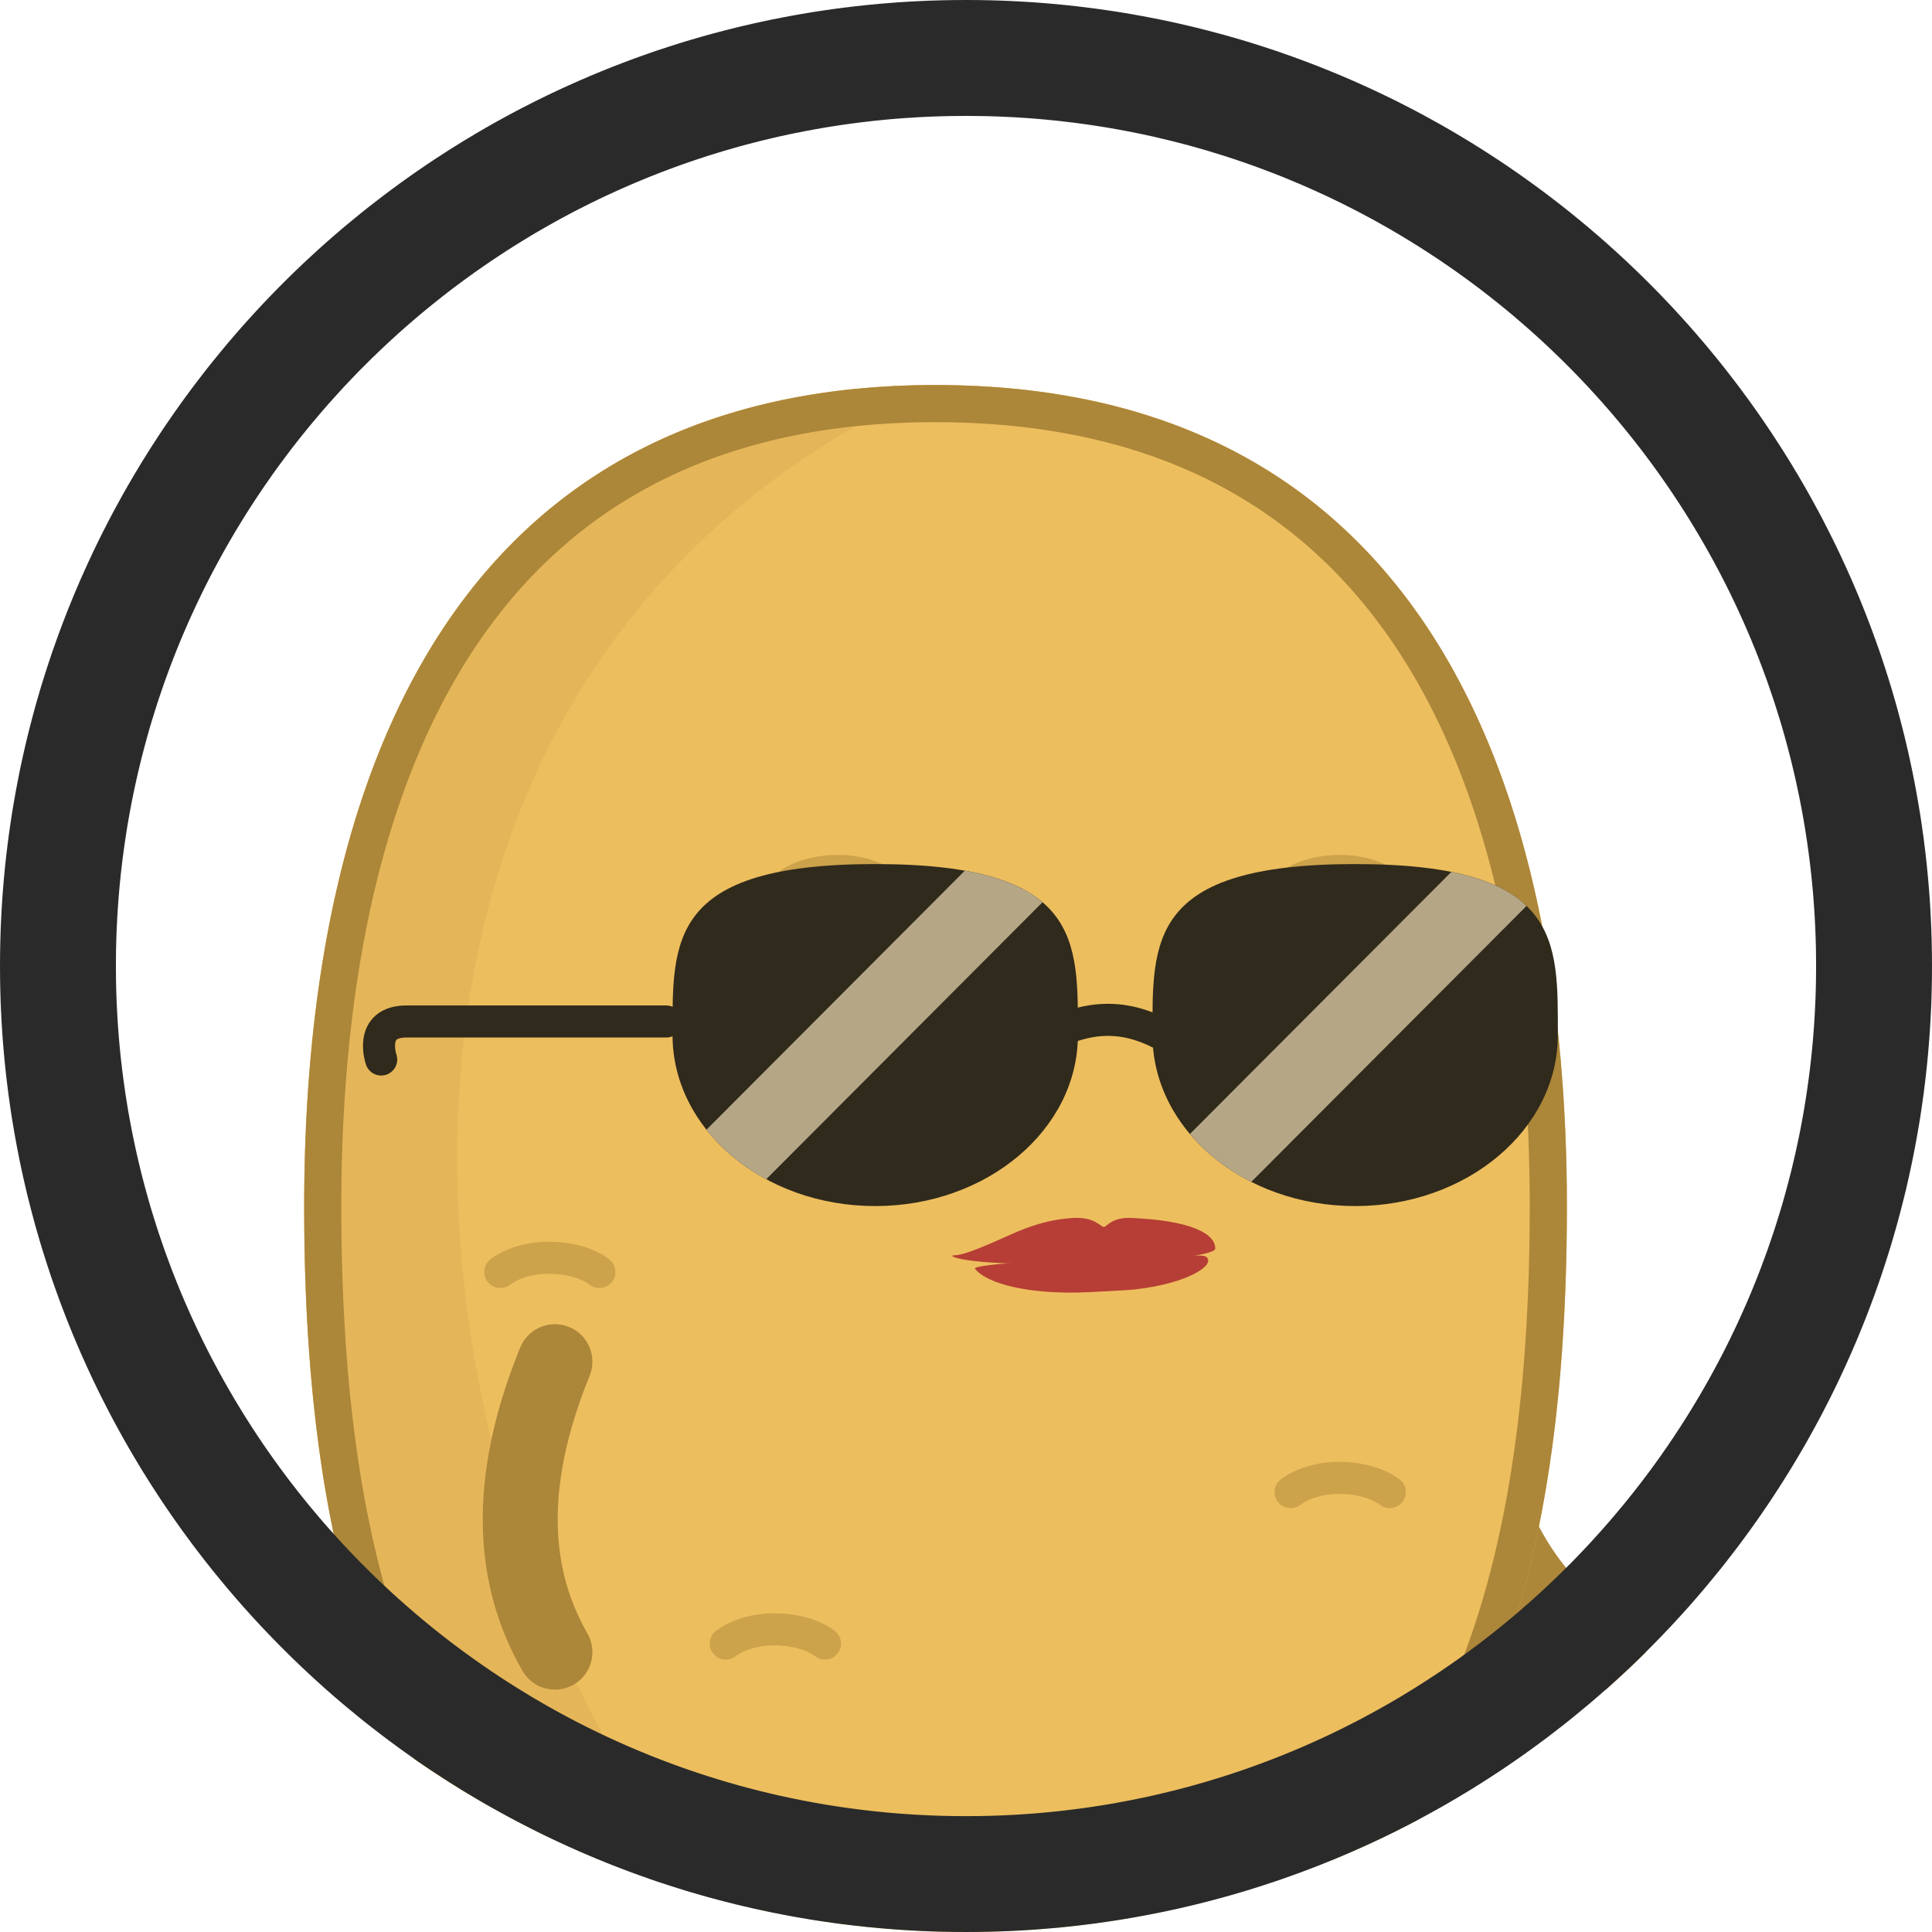 <?xml version="1.0" encoding="UTF-8" standalone="no"?><!DOCTYPE svg PUBLIC "-//W3C//DTD SVG 1.1//EN" "http://www.w3.org/Graphics/SVG/1.1/DTD/svg11.dtd"><svg width="100%" height="100%" viewBox="0 0 50 50" version="1.1" xmlns="http://www.w3.org/2000/svg" xmlns:xlink="http://www.w3.org/1999/xlink" xml:space="preserve" xmlns:serif="http://www.serif.com/" style="fill-rule:evenodd;clip-rule:evenodd;stroke-linecap:round;stroke-linejoin:round;stroke-miterlimit:2;"><rect id="f_shades_thumb" x="0" y="0" width="50" height="50" style="fill:none;"/><clipPath id="_clip1"><rect x="0" y="0" width="50" height="50"/></clipPath><g clip-path="url(#_clip1)"><circle cx="25" cy="25" r="25" style="fill:none;"/><clipPath id="_clip2"><circle cx="25" cy="25" r="25"/></clipPath><g clip-path="url(#_clip2)"><g><g id="girltato"><path d="M18.618,50.831c1.145,2.809 1.248,5.342 0,7.516" style="fill:none;stroke:#ac8639;stroke-width:1.94px;"/><path d="M31.451,50.855c0.769,2.457 0.81,4.96 0,7.517" style="fill:none;stroke:#ac8639;stroke-width:1.94px;"/><path d="M37.85,36.247c0.417,3.005 1.598,5.249 3.769,6.51" style="fill:none;stroke:#ac8639;stroke-width:1.94px;"/><path id="potato" d="M24.212,9.964c12.077,0 16.339,9.529 16.339,21.264c0,11.736 -3.33,21.264 -16.339,21.264c-13.01,0 -16.34,-9.528 -16.34,-21.264c0,-11.735 4.263,-21.264 16.34,-21.264Z" style="fill:#edbe5e;"/><clipPath id="_clip3"><path d="M24.212,9.964c12.077,0 16.339,9.529 16.339,21.264c0,11.736 -3.33,21.264 -16.339,21.264c-13.01,0 -16.34,-9.528 -16.34,-21.264c0,-11.735 4.263,-21.264 16.34,-21.264Z"/></clipPath><g clip-path="url(#_clip3)"><path id="shadow" d="M24.212,9.964c-21.8,9.923 -10.222,41.807 0,42.528c-13.01,0 -16.34,-9.528 -16.34,-21.264c0,-11.735 4.263,-21.264 16.34,-21.264Z" style="fill:#cda24c;fill-opacity:0.251;"/><ellipse id="eye_1" cx="21.991" cy="26.522" rx="1.764" ry="1.759" style="fill:#302a1c;"/><ellipse id="eye_2" cx="34.878" cy="26.522" rx="1.764" ry="1.759" style="fill:#302a1c;"/><g id="eyebrows"><path d="M22.951,22.908c-0.711,-0.527 -1.965,-0.454 -2.566,0" style="fill:none;stroke:#ac8639;stroke-opacity:0.5;stroke-width:0.83px;"/><path d="M35.942,22.908c-0.711,-0.527 -1.965,-0.454 -2.567,0" style="fill:none;stroke:#ac8639;stroke-opacity:0.5;stroke-width:0.83px;"/></g><g id="marks"><path d="M12.947,32.919c0.711,-0.527 1.965,-0.454 2.566,0" style="fill:none;stroke:#ac8639;stroke-opacity:0.5;stroke-width:0.83px;"/><path d="M33.401,38.615c0.711,-0.526 1.965,-0.453 2.567,0" style="fill:none;stroke:#ac8639;stroke-opacity:0.5;stroke-width:0.83px;"/><path d="M18.783,42.535c0.712,-0.526 1.965,-0.453 2.567,0" style="fill:none;stroke:#ac8639;stroke-opacity:0.5;stroke-width:0.83px;"/><path d="M25.764,48.065c0.711,-0.527 1.964,-0.453 2.566,0" style="fill:none;stroke:#ac8639;stroke-opacity:0.5;stroke-width:0.83px;"/></g></g><path d="M24.353,9.965l0.14,0.001l0.14,0.002l0.139,0.003l0.138,0.004l0.138,0.005l0.137,0.006l0.136,0.006l0.135,0.008l0.135,0.008l0.134,0.009l0.134,0.01l0.132,0.01l0.132,0.012l0.132,0.012l0.13,0.013l0.13,0.014l0.129,0.015l0.129,0.016l0.128,0.016l0.127,0.018l0.126,0.018l0.126,0.019l0.125,0.02l0.124,0.02l0.124,0.022l0.123,0.022l0.123,0.023l0.121,0.024l0.121,0.024l0.12,0.026l0.12,0.026l0.119,0.027l0.118,0.028l0.118,0.028l0.117,0.029l0.116,0.03l0.116,0.031l0.115,0.032l0.114,0.032l0.113,0.034l0.113,0.034l0.113,0.034l0.111,0.036l0.111,0.036l0.11,0.037l0.11,0.038l0.109,0.038l0.108,0.039l0.108,0.04l0.107,0.041l0.106,0.042l0.106,0.042l0.105,0.043l0.105,0.043l0.103,0.045l0.104,0.045l0.102,0.046l0.102,0.046l0.101,0.047l0.101,0.048l0.1,0.049l0.099,0.05l0.099,0.05l0.098,0.05l0.097,0.052l0.097,0.052l0.096,0.053l0.095,0.054l0.095,0.054l0.094,0.055l0.094,0.056l0.093,0.056l0.092,0.057l0.092,0.058l0.091,0.058l0.091,0.059l0.09,0.06l0.089,0.06l0.089,0.062l0.088,0.061l0.087,0.063l0.087,0.063l0.086,0.063l0.086,0.065l0.085,0.065l0.084,0.065l0.084,0.067l0.083,0.067l0.083,0.067l0.082,0.069l0.081,0.068l0.081,0.07l0.08,0.07l0.08,0.071l0.079,0.071l0.078,0.072l0.078,0.073l0.077,0.073l0.077,0.074l0.076,0.074l0.075,0.075l0.075,0.076l0.074,0.076l0.074,0.077l0.073,0.078l0.073,0.078l0.072,0.078l0.071,0.079l0.071,0.08l0.07,0.081l0.07,0.081l0.069,0.081l0.068,0.082l0.068,0.083l0.068,0.083l0.066,0.084l0.067,0.085l0.065,0.085l0.065,0.085l0.065,0.086l0.064,0.087l0.063,0.087l0.063,0.088l0.062,0.088l0.062,0.089l0.061,0.09l0.061,0.089l0.06,0.091l0.06,0.091l0.059,0.092l0.058,0.092l0.058,0.092l0.057,0.093l0.057,0.094l0.056,0.094l0.056,0.095l0.055,0.095l0.055,0.096l0.054,0.096l0.053,0.097l0.053,0.097l0.053,0.098l0.052,0.098l0.051,0.099l0.051,0.099l0.05,0.099l0.05,0.101l0.05,0.1l0.048,0.101l0.049,0.102l0.047,0.102l0.047,0.103l0.047,0.103l0.046,0.103l0.046,0.104l0.045,0.105l0.045,0.105l0.044,0.105l0.043,0.106l0.043,0.106l0.043,0.107l0.042,0.107l0.041,0.108l0.041,0.108l0.041,0.108l0.04,0.109l0.04,0.11l0.039,0.11l0.038,0.11l0.038,0.111l0.038,0.111l0.037,0.111l0.036,0.112l0.036,0.112l0.036,0.113l0.035,0.113l0.034,0.114l0.034,0.114l0.034,0.114l0.033,0.115l0.033,0.115l0.032,0.116l0.031,0.116l0.031,0.116l0.031,0.117l0.03,0.117l0.03,0.118l0.029,0.118l0.029,0.118l0.028,0.119l0.028,0.119l0.027,0.119l0.027,0.12l0.027,0.12l0.026,0.121l0.025,0.121l0.025,0.121l0.025,0.121l0.024,0.122l0.023,0.123l0.023,0.122l0.023,0.123l0.022,0.123l0.022,0.124l0.022,0.124l0.02,0.124l0.021,0.125l0.02,0.125l0.019,0.125l0.019,0.126l0.019,0.126l0.018,0.126l0.018,0.127l0.017,0.127l0.017,0.127l0.016,0.127l0.016,0.128l0.016,0.128l0.015,0.129l0.015,0.128l0.014,0.129l0.014,0.13l0.013,0.129l0.013,0.13l0.012,0.13l0.012,0.131l0.012,0.13l0.011,0.131l0.011,0.132l0.01,0.131l0.01,0.132l0.01,0.132l0.009,0.132l0.009,0.133l0.008,0.133l0.008,0.133l0.007,0.133l0.007,0.134l0.007,0.134l0.006,0.134l0.006,0.134l0.005,0.135l0.005,0.134l0.005,0.135l0.004,0.136l0.004,0.135l0.003,0.136l0.003,0.136l0.003,0.136l0.002,0.136l0.002,0.137l0.001,0.137l0.001,0.137l0.001,0.137l0,0.137l-0.001,0.275l-0.002,0.274l-0.003,0.273l-0.004,0.272l-0.006,0.271l-0.007,0.27l-0.008,0.27l-0.01,0.268l-0.011,0.268l-0.012,0.266l-0.014,0.265l-0.015,0.265l-0.008,0.132l-0.009,0.131l-0.009,0.131l-0.009,0.131l-0.01,0.131l-0.01,0.131l-0.01,0.13l-0.011,0.13l-0.011,0.129l-0.011,0.129l-0.012,0.129l-0.012,0.129l-0.013,0.128l-0.013,0.129l-0.014,0.127l-0.013,0.128l-0.015,0.127l-0.014,0.127l-0.015,0.127l-0.016,0.126l-0.015,0.126l-0.017,0.125l-0.016,0.126l-0.017,0.125l-0.018,0.124l-0.018,0.125l-0.018,0.124l-0.019,0.123l-0.019,0.124l-0.019,0.123l-0.02,0.122l-0.021,0.122l-0.021,0.122l-0.021,0.122l-0.022,0.121l-0.022,0.121l-0.022,0.121l-0.023,0.12l-0.024,0.119l-0.024,0.12l-0.024,0.119l-0.025,0.119l-0.025,0.118l-0.026,0.118l-0.026,0.117l-0.027,0.118l-0.027,0.116l-0.028,0.117l-0.028,0.116l-0.028,0.115l-0.029,0.116l-0.03,0.114l-0.03,0.115l-0.03,0.114l-0.031,0.113l-0.032,0.114l-0.032,0.112l-0.032,0.113l-0.033,0.112l-0.033,0.111l-0.034,0.111l-0.034,0.111l-0.035,0.11l-0.036,0.11l-0.035,0.109l-0.037,0.109l-0.037,0.109l-0.037,0.108l-0.038,0.108l-0.039,0.107l-0.038,0.106l-0.04,0.107l-0.04,0.106l-0.04,0.105l-0.041,0.105l-0.042,0.104l-0.042,0.104l-0.043,0.104l-0.043,0.103l-0.044,0.103l-0.044,0.102l-0.045,0.101l-0.045,0.101l-0.046,0.101l-0.046,0.1l-0.047,0.1l-0.048,0.099l-0.048,0.099l-0.049,0.098l-0.049,0.098l-0.05,0.097l-0.05,0.097l-0.051,0.096l-0.052,0.096l-0.052,0.095l-0.052,0.095l-0.054,0.094l-0.053,0.093l-0.055,0.094l-0.055,0.092l-0.055,0.092l-0.056,0.092l-0.057,0.091l-0.057,0.09l-0.058,0.09l-0.059,0.09l-0.059,0.088l-0.06,0.089l-0.06,0.088l-0.061,0.087l-0.062,0.086l-0.062,0.087l-0.062,0.085l-0.064,0.085l-0.064,0.084l-0.064,0.084l-0.066,0.084l-0.066,0.082l-0.066,0.082l-0.067,0.082l-0.068,0.081l-0.068,0.08l-0.069,0.08l-0.07,0.08l-0.07,0.078l-0.071,0.078l-0.072,0.078l-0.072,0.077l-0.073,0.076l-0.074,0.075l-0.074,0.076l-0.075,0.074l-0.075,0.074l-0.076,0.073l-0.077,0.073l-0.078,0.072l-0.078,0.071l-0.079,0.071l-0.079,0.07l-0.08,0.069l-0.081,0.069l-0.082,0.068l-0.082,0.068l-0.083,0.067l-0.084,0.066l-0.084,0.066l-0.085,0.065l-0.086,0.064l-0.086,0.064l-0.087,0.063l-0.088,0.062l-0.088,0.062l-0.089,0.061l-0.09,0.061l-0.091,0.059l-0.091,0.06l-0.092,0.058l-0.093,0.058l-0.093,0.057l-0.095,0.056l-0.095,0.056l-0.095,0.055l-0.096,0.054l-0.098,0.054l-0.097,0.053l-0.099,0.052l-0.099,0.051l-0.1,0.051l-0.101,0.05l-0.101,0.05l-0.103,0.048l-0.103,0.048l-0.103,0.048l-0.105,0.046l-0.105,0.046l-0.106,0.045l-0.107,0.044l-0.108,0.044l-0.108,0.043l-0.109,0.042l-0.11,0.042l-0.11,0.04l-0.112,0.04l-0.112,0.04l-0.113,0.038l-0.113,0.038l-0.115,0.037l-0.115,0.036l-0.116,0.035l-0.117,0.035l-0.118,0.034l-0.118,0.033l-0.119,0.033l-0.12,0.031l-0.121,0.031l-0.122,0.03l-0.122,0.03l-0.123,0.028l-0.124,0.028l-0.125,0.027l-0.126,0.026l-0.126,0.025l-0.128,0.025l-0.128,0.024l-0.129,0.023l-0.13,0.022l-0.13,0.021l-0.132,0.021l-0.132,0.02l-0.133,0.019l-0.134,0.018l-0.135,0.017l-0.135,0.017l-0.137,0.015l-0.137,0.015l-0.138,0.014l-0.139,0.014l-0.14,0.012l-0.141,0.011l-0.141,0.011l-0.143,0.01l-0.143,0.009l-0.144,0.008l-0.145,0.008l-0.146,0.006l-0.147,0.006l-0.147,0.004l-0.149,0.004l-0.149,0.003l-0.15,0.002l-0.151,0.002l-0.152,0l-0.152,0l-0.152,-0.002l-0.15,-0.002l-0.149,-0.003l-0.149,-0.004l-0.147,-0.004l-0.147,-0.006l-0.146,-0.006l-0.145,-0.008l-0.144,-0.008l-0.143,-0.009l-0.143,-0.01l-0.141,-0.011l-0.141,-0.011l-0.14,-0.012l-0.139,-0.014l-0.138,-0.014l-0.137,-0.015l-0.137,-0.015l-0.135,-0.017l-0.135,-0.017l-0.134,-0.018l-0.133,-0.019l-0.132,-0.02l-0.132,-0.021l-0.13,-0.021l-0.13,-0.022l-0.129,-0.023l-0.128,-0.024l-0.127,-0.025l-0.127,-0.025l-0.126,-0.026l-0.124,-0.027l-0.124,-0.028l-0.124,-0.028l-0.122,-0.03l-0.122,-0.03l-0.121,-0.031l-0.12,-0.031l-0.119,-0.033l-0.118,-0.033l-0.118,-0.034l-0.117,-0.035l-0.116,-0.035l-0.115,-0.036l-0.114,-0.037l-0.114,-0.038l-0.113,-0.038l-0.112,-0.04l-0.112,-0.04l-0.11,-0.04l-0.11,-0.042l-0.109,-0.042l-0.108,-0.043l-0.108,-0.044l-0.107,-0.044l-0.106,-0.045l-0.105,-0.046l-0.104,-0.046l-0.104,-0.048l-0.103,-0.048l-0.102,-0.048l-0.102,-0.05l-0.101,-0.05l-0.1,-0.051l-0.099,-0.051l-0.098,-0.052l-0.098,-0.053l-0.097,-0.054l-0.097,-0.054l-0.095,-0.055l-0.095,-0.056l-0.094,-0.056l-0.094,-0.057l-0.093,-0.058l-0.092,-0.058l-0.091,-0.06l-0.091,-0.059l-0.089,-0.061l-0.09,-0.061l-0.088,-0.062l-0.088,-0.062l-0.087,-0.063l-0.086,-0.064l-0.086,-0.064l-0.085,-0.065l-0.084,-0.066l-0.084,-0.066l-0.083,-0.067l-0.082,-0.068l-0.082,-0.068l-0.08,-0.069l-0.081,-0.069l-0.079,-0.07l-0.079,-0.071l-0.078,-0.071l-0.078,-0.072l-0.077,-0.073l-0.076,-0.073l-0.075,-0.074l-0.075,-0.074l-0.074,-0.076l-0.074,-0.075l-0.073,-0.076l-0.072,-0.077l-0.072,-0.078l-0.071,-0.078l-0.07,-0.078l-0.069,-0.08l-0.07,-0.08l-0.068,-0.08l-0.068,-0.081l-0.067,-0.082l-0.066,-0.082l-0.066,-0.082l-0.065,-0.084l-0.065,-0.084l-0.064,-0.084l-0.063,-0.085l-0.063,-0.085l-0.062,-0.087l-0.062,-0.086l-0.061,-0.087l-0.06,-0.088l-0.06,-0.089l-0.059,-0.088l-0.059,-0.09l-0.057,-0.09l-0.058,-0.09l-0.057,-0.091l-0.056,-0.092l-0.055,-0.092l-0.055,-0.092l-0.055,-0.094l-0.053,-0.093l-0.054,-0.094l-0.052,-0.095l-0.052,-0.095l-0.052,-0.096l-0.051,-0.096l-0.05,-0.097l-0.05,-0.097l-0.049,-0.098l-0.049,-0.098l-0.048,-0.099l-0.047,-0.099l-0.047,-0.1l-0.047,-0.1l-0.046,-0.101l-0.045,-0.101l-0.045,-0.101l-0.044,-0.102l-0.044,-0.103l-0.043,-0.103l-0.043,-0.104l-0.042,-0.104l-0.041,-0.104l-0.041,-0.105l-0.041,-0.105l-0.04,-0.106l-0.039,-0.107l-0.039,-0.106l-0.039,-0.107l-0.038,-0.108l-0.037,-0.108l-0.037,-0.109l-0.036,-0.109l-0.036,-0.109l-0.036,-0.11l-0.034,-0.11l-0.035,-0.111l-0.034,-0.111l-0.033,-0.111l-0.033,-0.112l-0.032,-0.113l-0.032,-0.112l-0.032,-0.114l-0.031,-0.113l-0.03,-0.114l-0.03,-0.115l-0.029,-0.114l-0.03,-0.116l-0.028,-0.115l-0.028,-0.116l-0.028,-0.117l-0.027,-0.116l-0.027,-0.118l-0.026,-0.117l-0.025,-0.118l-0.026,-0.118l-0.025,-0.119l-0.024,-0.119l-0.024,-0.12l-0.023,-0.119l-0.023,-0.12l-0.023,-0.121l-0.022,-0.121l-0.022,-0.121l-0.021,-0.122l-0.021,-0.122l-0.021,-0.122l-0.02,-0.122l-0.019,-0.123l-0.019,-0.124l-0.019,-0.123l-0.018,-0.124l-0.018,-0.125l-0.018,-0.124l-0.017,-0.125l-0.016,-0.126l-0.016,-0.125l-0.016,-0.126l-0.016,-0.126l-0.015,-0.127l-0.014,-0.127l-0.014,-0.127l-0.014,-0.128l-0.014,-0.127l-0.013,-0.129l-0.012,-0.128l-0.013,-0.129l-0.012,-0.129l-0.011,-0.129l-0.011,-0.129l-0.011,-0.13l-0.01,-0.13l-0.01,-0.131l-0.01,-0.131l-0.009,-0.131l-0.009,-0.131l-0.008,-0.131l-0.009,-0.132l-0.015,-0.265l-0.014,-0.265l-0.012,-0.266l-0.011,-0.268l-0.01,-0.268l-0.008,-0.27l-0.007,-0.27l-0.006,-0.271l-0.004,-0.272l-0.003,-0.273l-0.002,-0.274l-0.001,-0.275l0.001,-0.137l0,-0.137l0.001,-0.137l0.002,-0.137l0.001,-0.137l0.002,-0.136l0.003,-0.136l0.003,-0.136l0.003,-0.136l0.004,-0.135l0.004,-0.136l0.005,-0.135l0.005,-0.134l0.005,-0.135l0.006,-0.134l0.006,-0.134l0.007,-0.134l0.007,-0.134l0.007,-0.133l0.008,-0.133l0.008,-0.133l0.009,-0.133l0.009,-0.132l0.01,-0.132l0.01,-0.132l0.01,-0.131l0.011,-0.132l0.011,-0.131l0.012,-0.13l0.012,-0.131l0.012,-0.13l0.013,-0.13l0.013,-0.129l0.014,-0.13l0.014,-0.129l0.015,-0.128l0.015,-0.129l0.016,-0.128l0.016,-0.128l0.016,-0.127l0.017,-0.127l0.017,-0.127l0.018,-0.127l0.018,-0.126l0.019,-0.126l0.019,-0.126l0.019,-0.125l0.02,-0.125l0.021,-0.125l0.021,-0.124l0.021,-0.124l0.022,-0.124l0.022,-0.123l0.023,-0.123l0.023,-0.122l0.023,-0.123l0.025,-0.122l0.024,-0.121l0.025,-0.121l0.026,-0.121l0.025,-0.121l0.027,-0.12l0.027,-0.12l0.027,-0.119l0.028,-0.119l0.028,-0.119l0.029,-0.118l0.029,-0.118l0.03,-0.118l0.03,-0.117l0.031,-0.117l0.031,-0.116l0.031,-0.116l0.033,-0.116l0.032,-0.115l0.033,-0.115l0.034,-0.114l0.034,-0.114l0.034,-0.114l0.035,-0.113l0.036,-0.113l0.036,-0.112l0.037,-0.112l0.037,-0.111l0.037,-0.111l0.038,-0.111l0.039,-0.11l0.039,-0.11l0.039,-0.11l0.04,-0.109l0.041,-0.108l0.041,-0.108l0.041,-0.108l0.042,-0.107l0.043,-0.107l0.043,-0.106l0.043,-0.106l0.045,-0.105l0.044,-0.105l0.045,-0.105l0.046,-0.104l0.046,-0.103l0.047,-0.103l0.047,-0.103l0.048,-0.102l0.048,-0.102l0.049,-0.101l0.049,-0.1l0.05,-0.101l0.05,-0.099l0.051,-0.099l0.051,-0.099l0.052,-0.098l0.053,-0.098l0.053,-0.097l0.053,-0.097l0.054,-0.096l0.055,-0.096l0.055,-0.095l0.056,-0.095l0.056,-0.094l0.057,-0.094l0.057,-0.093l0.058,-0.092l0.059,-0.092l0.059,-0.092l0.059,-0.091l0.06,-0.091l0.061,-0.089l0.061,-0.09l0.062,-0.089l0.062,-0.088l0.063,-0.088l0.063,-0.087l0.064,-0.087l0.065,-0.086l0.065,-0.085l0.066,-0.085l0.066,-0.085l0.067,-0.084l0.067,-0.083l0.068,-0.083l0.068,-0.082l0.069,-0.081l0.07,-0.081l0.07,-0.081l0.071,-0.08l0.071,-0.079l0.072,-0.078l0.073,-0.078l0.073,-0.078l0.074,-0.077l0.074,-0.076l0.075,-0.076l0.075,-0.075l0.076,-0.074l0.077,-0.074l0.077,-0.073l0.078,-0.073l0.078,-0.072l0.079,-0.071l0.08,-0.071l0.08,-0.07l0.081,-0.07l0.081,-0.068l0.082,-0.069l0.083,-0.067l0.083,-0.067l0.084,-0.067l0.084,-0.065l0.085,-0.065l0.086,-0.065l0.086,-0.063l0.087,-0.063l0.087,-0.063l0.088,-0.061l0.089,-0.062l0.089,-0.06l0.09,-0.06l0.091,-0.059l0.091,-0.058l0.092,-0.058l0.092,-0.057l0.093,-0.056l0.094,-0.056l0.094,-0.055l0.095,-0.054l0.095,-0.054l0.096,-0.053l0.097,-0.052l0.098,-0.052l0.098,-0.05l0.098,-0.05l0.1,-0.05l0.099,-0.049l0.101,-0.048l0.101,-0.047l0.102,-0.046l0.103,-0.046l0.103,-0.045l0.103,-0.045l0.105,-0.043l0.105,-0.043l0.106,-0.042l0.106,-0.042l0.107,-0.041l0.108,-0.04l0.108,-0.039l0.109,-0.038l0.11,-0.038l0.11,-0.037l0.111,-0.036l0.112,-0.036l0.112,-0.034l0.113,-0.034l0.113,-0.034l0.115,-0.032l0.114,-0.032l0.116,-0.031l0.116,-0.03l0.117,-0.029l0.118,-0.028l0.118,-0.028l0.119,-0.027l0.12,-0.026l0.12,-0.026l0.121,-0.024l0.122,-0.024l0.122,-0.023l0.123,-0.022l0.124,-0.022l0.124,-0.02l0.125,-0.02l0.126,-0.019l0.126,-0.018l0.127,-0.018l0.128,-0.016l0.129,-0.016l0.129,-0.015l0.13,-0.014l0.13,-0.013l0.132,-0.012l0.132,-0.012l0.132,-0.01l0.134,-0.01l0.134,-0.009l0.135,-0.008l0.135,-0.008l0.136,-0.006l0.137,-0.006l0.138,-0.005l0.138,-0.004l0.139,-0.003l0.14,-0.002l0.14,-0.001l0.142,-0.001l0.141,0.001Zm-0.277,0.961l-0.134,0.001l-0.134,0.002l-0.133,0.003l-0.132,0.004l-0.132,0.004l-0.13,0.006l-0.13,0.006l-0.129,0.007l-0.129,0.008l-0.127,0.008l-0.127,0.01l-0.127,0.01l-0.125,0.011l-0.125,0.012l-0.124,0.012l-0.124,0.013l-0.122,0.015l-0.122,0.014l-0.121,0.016l-0.121,0.016l-0.119,0.018l-0.119,0.018l-0.118,0.018l-0.118,0.02l-0.117,0.02l-0.116,0.021l-0.115,0.022l-0.115,0.022l-0.114,0.023l-0.114,0.024l-0.112,0.025l-0.112,0.025l-0.111,0.026l-0.111,0.027l-0.109,0.028l-0.109,0.028l-0.109,0.029l-0.108,0.029l-0.107,0.031l-0.106,0.031l-0.106,0.032l-0.105,0.032l-0.104,0.033l-0.104,0.034l-0.103,0.035l-0.102,0.035l-0.103,0.036l-0.101,0.037l-0.1,0.037l-0.1,0.038l-0.099,0.038l-0.098,0.04l-0.098,0.04l-0.097,0.04l-0.097,0.042l-0.096,0.042l-0.095,0.042l-0.095,0.043l-0.094,0.044l-0.093,0.045l-0.093,0.045l-0.092,0.046l-0.092,0.047l-0.091,0.047l-0.09,0.047l-0.09,0.049l-0.089,0.049l-0.088,0.05l-0.088,0.05l-0.087,0.051l-0.087,0.052l-0.086,0.052l-0.086,0.053l-0.085,0.053l-0.085,0.054l-0.083,0.055l-0.083,0.055l-0.083,0.056l-0.082,0.057l-0.082,0.057l-0.08,0.057l-0.081,0.059l-0.08,0.059l-0.079,0.06l-0.079,0.06l-0.078,0.061l-0.077,0.061l-0.078,0.062l-0.076,0.062l-0.075,0.063l-0.076,0.064l-0.075,0.065l-0.074,0.065l-0.074,0.066l-0.074,0.066l-0.072,0.066l-0.072,0.068l-0.072,0.068l-0.071,0.068l-0.071,0.069l-0.07,0.07l-0.069,0.07l-0.069,0.071l-0.068,0.071l-0.069,0.072l-0.067,0.073l-0.067,0.074l-0.067,0.073l-0.065,0.074l-0.066,0.075l-0.065,0.076l-0.064,0.076l-0.064,0.076l-0.063,0.077l-0.063,0.078l-0.062,0.078l-0.062,0.079l-0.061,0.079l-0.061,0.081l-0.061,0.08l-0.059,0.081l-0.06,0.082l-0.059,0.082l-0.058,0.083l-0.058,0.083l-0.057,0.083l-0.057,0.085l-0.057,0.085l-0.056,0.085l-0.055,0.086l-0.055,0.086l-0.054,0.087l-0.054,0.089l-0.054,0.087l-0.052,0.089l-0.053,0.089l-0.052,0.09l-0.052,0.09l-0.05,0.091l-0.051,0.091l-0.05,0.092l-0.05,0.093l-0.049,0.092l-0.049,0.094l-0.047,0.093l-0.048,0.095l-0.047,0.095l-0.047,0.095l-0.046,0.096l-0.046,0.096l-0.045,0.097l-0.045,0.098l-0.044,0.098l-0.044,0.098l-0.044,0.099l-0.043,0.1l-0.042,0.099l-0.042,0.1l-0.041,0.1l-0.042,0.103l-0.041,0.102l-0.039,0.101l-0.04,0.103l-0.039,0.104l-0.039,0.103l-0.038,0.104l-0.038,0.105l-0.037,0.105l-0.037,0.106l-0.036,0.105l-0.036,0.106l-0.035,0.107l-0.036,0.108l-0.034,0.107l-0.034,0.108l-0.034,0.11l-0.033,0.108l-0.033,0.11l-0.032,0.11l-0.032,0.11l-0.031,0.111l-0.031,0.111l-0.031,0.111l-0.029,0.112l-0.03,0.113l-0.029,0.114l-0.029,0.112l-0.028,0.114l-0.028,0.113l-0.027,0.115l-0.027,0.116l-0.026,0.115l-0.026,0.115l-0.026,0.116l-0.025,0.116l-0.024,0.117l-0.024,0.118l-0.024,0.118l-0.023,0.117l-0.023,0.119l-0.023,0.119l-0.022,0.119l-0.021,0.118l-0.021,0.122l-0.021,0.119l-0.02,0.12l-0.02,0.122l-0.019,0.12l-0.019,0.122l-0.019,0.123l-0.018,0.122l-0.018,0.122l-0.017,0.123l-0.017,0.124l-0.016,0.124l-0.016,0.123l-0.016,0.124l-0.015,0.125l-0.014,0.125l-0.015,0.125l-0.013,0.126l-0.014,0.126l-0.013,0.126l-0.012,0.127l-0.013,0.126l-0.011,0.127l-0.012,0.128l-0.011,0.128l-0.01,0.128l-0.01,0.128l-0.01,0.128l-0.009,0.129l-0.009,0.13l-0.009,0.129l-0.008,0.13l-0.007,0.13l-0.008,0.13l-0.006,0.13l-0.007,0.131l-0.006,0.131l-0.006,0.132l-0.005,0.132l-0.005,0.131l-0.004,0.132l-0.004,0.133l-0.004,0.133l-0.003,0.132l-0.003,0.133l-0.003,0.134l-0.002,0.132l-0.001,0.135l-0.002,0.134l-0.001,0.134l-0.001,0.135l0,0.133l0.001,0.272l0.002,0.269l0.003,0.269l0.004,0.267l0.006,0.266l0.007,0.266l0.008,0.265l0.009,0.263l0.011,0.262l0.012,0.262l0.014,0.26l0.015,0.26l0.008,0.129l0.008,0.127l0.009,0.128l0.009,0.129l0.009,0.129l0.01,0.127l0.01,0.126l0.011,0.128l0.01,0.127l0.012,0.126l0.011,0.127l0.012,0.124l0.012,0.125l0.013,0.125l0.013,0.126l0.014,0.124l0.013,0.123l0.015,0.125l0.014,0.123l0.015,0.122l0.016,0.123l0.016,0.123l0.016,0.121l0.016,0.122l0.017,0.122l0.018,0.12l0.017,0.12l0.019,0.12l0.018,0.121l0.019,0.12l0.019,0.118l0.02,0.118l0.021,0.118l0.02,0.118l0.021,0.118l0.022,0.117l0.022,0.116l0.022,0.117l0.023,0.116l0.023,0.115l0.023,0.115l0.024,0.115l0.025,0.114l0.024,0.113l0.026,0.114l0.026,0.114l0.026,0.112l0.026,0.111l0.027,0.112l0.028,0.112l0.028,0.111l0.028,0.11l0.029,0.109l0.029,0.11l0.03,0.11l0.03,0.109l0.031,0.107l0.031,0.108l0.031,0.108l0.032,0.106l0.033,0.106l0.033,0.107l0.033,0.105l0.034,0.105l0.034,0.104l0.035,0.104l0.035,0.104l0.036,0.103l0.036,0.103l0.036,0.102l0.037,0.102l0.038,0.101l0.038,0.1l0.038,0.1l0.039,0.1l0.04,0.099l0.04,0.1l0.04,0.097l0.041,0.098l0.042,0.097l0.042,0.097l0.042,0.096l0.043,0.095l0.044,0.096l0.043,0.095l0.044,0.093l0.045,0.094l0.046,0.093l0.046,0.093l0.046,0.091l0.047,0.092l0.047,0.091l0.048,0.09l0.049,0.091l0.048,0.089l0.049,0.088l0.051,0.09l0.05,0.087l0.051,0.086l0.051,0.087l0.053,0.087l0.052,0.086l0.053,0.085l0.053,0.084l0.055,0.084l0.054,0.084l0.055,0.082l0.056,0.082l0.056,0.082l0.057,0.081l0.057,0.081l0.058,0.08l0.059,0.08l0.058,0.079l0.059,0.078l0.06,0.078l0.061,0.077l0.061,0.077l0.062,0.076l0.062,0.076l0.062,0.074l0.064,0.075l0.064,0.074l0.064,0.073l0.065,0.072l0.066,0.073l0.066,0.072l0.067,0.07l0.067,0.071l0.068,0.07l0.068,0.069l0.069,0.069l0.07,0.068l0.07,0.067l0.072,0.068l0.071,0.066l0.071,0.065l0.073,0.066l0.074,0.064l0.074,0.064l0.074,0.064l0.075,0.063l0.076,0.062l0.076,0.062l0.077,0.061l0.078,0.06l0.079,0.06l0.079,0.06l0.079,0.058l0.08,0.058l0.081,0.058l0.082,0.057l0.082,0.056l0.083,0.056l0.083,0.055l0.085,0.054l0.085,0.054l0.086,0.054l0.085,0.052l0.087,0.052l0.088,0.052l0.089,0.051l0.089,0.05l0.09,0.049l0.09,0.049l0.091,0.049l0.092,0.047l0.093,0.047l0.093,0.047l0.095,0.046l0.094,0.045l0.096,0.044l0.096,0.045l0.097,0.043l0.098,0.042l0.099,0.042l0.099,0.042l0.1,0.04l0.101,0.04l0.102,0.04l0.102,0.038l0.104,0.038l0.104,0.038l0.104,0.036l0.106,0.036l0.107,0.036l0.107,0.034l0.108,0.034l0.109,0.033l0.109,0.033l0.11,0.032l0.112,0.031l0.112,0.03l0.113,0.03l0.114,0.029l0.114,0.029l0.115,0.027l0.117,0.027l0.117,0.026l0.118,0.026l0.119,0.025l0.119,0.024l0.121,0.023l0.121,0.022l0.122,0.022l0.123,0.021l0.124,0.021l0.125,0.019l0.126,0.019l0.126,0.018l0.128,0.017l0.128,0.017l0.129,0.015l0.131,0.015l0.13,0.015l0.132,0.013l0.133,0.013l0.134,0.011l0.134,0.012l0.136,0.01l0.136,0.009l0.138,0.009l0.138,0.008l0.139,0.007l0.14,0.006l0.14,0.005l0.142,0.005l0.143,0.004l0.144,0.003l0.144,0.002l0.146,0.001l0.147,0l0.146,0l0.146,-0.001l0.144,-0.002l0.144,-0.003l0.143,-0.004l0.141,-0.005l0.142,-0.005l0.139,-0.006l0.14,-0.007l0.138,-0.008l0.137,-0.009l0.137,-0.009l0.135,-0.01l0.135,-0.012l0.133,-0.011l0.133,-0.013l0.132,-0.013l0.131,-0.015l0.13,-0.015l0.129,-0.015l0.128,-0.017l0.128,-0.017l0.126,-0.018l0.126,-0.019l0.125,-0.019l0.124,-0.021l0.123,-0.021l0.122,-0.022l0.121,-0.022l0.121,-0.023l0.119,-0.024l0.119,-0.025l0.118,-0.026l0.117,-0.026l0.117,-0.027l0.115,-0.027l0.114,-0.029l0.114,-0.029l0.113,-0.03l0.112,-0.03l0.112,-0.031l0.11,-0.032l0.11,-0.033l0.108,-0.033l0.108,-0.034l0.108,-0.034l0.106,-0.036l0.105,-0.036l0.105,-0.036l0.104,-0.038l0.104,-0.038l0.102,-0.038l0.102,-0.04l0.101,-0.04l0.1,-0.041l0.099,-0.041l0.099,-0.042l0.098,-0.042l0.097,-0.044l0.096,-0.044l0.096,-0.044l0.095,-0.045l0.094,-0.046l0.093,-0.046l0.093,-0.048l0.092,-0.047l0.091,-0.048l0.091,-0.05l0.09,-0.049l0.088,-0.05l0.089,-0.051l0.087,-0.052l0.088,-0.052l0.086,-0.053l0.085,-0.053l0.085,-0.053l0.084,-0.055l0.084,-0.055l0.083,-0.056l0.083,-0.056l0.081,-0.057l0.081,-0.058l0.08,-0.058l0.079,-0.058l0.08,-0.06l0.078,-0.06l0.077,-0.06l0.077,-0.061l0.077,-0.062l0.076,-0.062l0.075,-0.063l0.074,-0.064l0.074,-0.064l0.074,-0.064l0.072,-0.065l0.072,-0.066l0.072,-0.067l0.071,-0.067l0.07,-0.067l0.069,-0.068l0.07,-0.069l0.068,-0.069l0.068,-0.07l0.068,-0.071l0.066,-0.07l0.067,-0.072l0.065,-0.072l0.064,-0.073l0.065,-0.073l0.064,-0.074l0.063,-0.074l0.064,-0.076l0.062,-0.075l0.061,-0.076l0.061,-0.077l0.06,-0.077l0.061,-0.078l0.06,-0.079l0.058,-0.079l0.058,-0.079l0.058,-0.08l0.057,-0.081l0.057,-0.081l0.056,-0.081l0.056,-0.084l0.055,-0.082l0.055,-0.083l0.054,-0.084l0.053,-0.084l0.054,-0.086l0.052,-0.085l0.052,-0.087l0.051,-0.086l0.051,-0.087l0.051,-0.088l0.049,-0.088l0.05,-0.089l0.049,-0.09l0.048,-0.089l0.048,-0.091l0.047,-0.091l0.047,-0.091l0.047,-0.093l0.046,-0.093l0.045,-0.091l0.044,-0.094l0.045,-0.095l0.044,-0.095l0.043,-0.094l0.043,-0.096l0.043,-0.096l0.041,-0.097l0.042,-0.097l0.041,-0.098l0.04,-0.098l0.04,-0.098l0.04,-0.1l0.039,-0.1l0.038,-0.1l0.038,-0.1l0.038,-0.101l0.037,-0.102l0.036,-0.102l0.037,-0.104l0.036,-0.102l0.034,-0.103l0.035,-0.104l0.034,-0.105l0.034,-0.106l0.034,-0.105l0.032,-0.105l0.033,-0.107l0.032,-0.107l0.031,-0.106l0.031,-0.108l0.031,-0.11l0.03,-0.108l0.03,-0.109l0.029,-0.109l0.029,-0.109l0.028,-0.111l0.028,-0.112l0.028,-0.111l0.027,-0.111l0.026,-0.112l0.027,-0.113l0.025,-0.113l0.025,-0.113l0.025,-0.114l0.025,-0.115l0.024,-0.115l0.024,-0.114l0.023,-0.115l0.022,-0.116l0.023,-0.117l0.021,-0.116l0.022,-0.117l0.021,-0.118l0.02,-0.117l0.021,-0.118l0.019,-0.119l0.02,-0.119l0.019,-0.12l0.018,-0.119l0.019,-0.12l0.017,-0.121l0.018,-0.121l0.017,-0.121l0.016,-0.122l0.017,-0.122l0.015,-0.121l0.016,-0.123l0.015,-0.124l0.014,-0.123l0.015,-0.123l0.013,-0.124l0.014,-0.125l0.013,-0.125l0.013,-0.124l0.012,-0.125l0.012,-0.126l0.012,-0.126l0.011,-0.126l0.011,-0.127l0.01,-0.127l0.01,-0.128l0.01,-0.127l0.009,-0.128l0.01,-0.128l0.008,-0.128l0.008,-0.129l0.009,-0.129l0.014,-0.259l0.014,-0.26l0.012,-0.261l0.011,-0.263l0.01,-0.264l0.008,-0.264l0.006,-0.265l0.006,-0.267l0.004,-0.268l0.003,-0.268l0.002,-0.269l0.001,-0.271l0,-0.134l-0.001,-0.135l-0.001,-0.134l-0.001,-0.134l-0.002,-0.134l-0.002,-0.134l-0.003,-0.133l-0.002,-0.133l-0.004,-0.132l-0.003,-0.133l-0.005,-0.133l-0.004,-0.132l-0.005,-0.131l-0.005,-0.132l-0.006,-0.132l-0.006,-0.131l-0.006,-0.13l-0.007,-0.13l-0.008,-0.132l-0.007,-0.13l-0.008,-0.129l-0.009,-0.129l-0.009,-0.13l-0.009,-0.129l-0.01,-0.128l-0.01,-0.128l-0.01,-0.128l-0.011,-0.128l-0.012,-0.128l-0.011,-0.127l-0.012,-0.126l-0.013,-0.127l-0.013,-0.126l-0.014,-0.126l-0.013,-0.125l-0.015,-0.126l-0.014,-0.125l-0.015,-0.124l-0.016,-0.125l-0.016,-0.124l-0.016,-0.124l-0.017,-0.122l-0.017,-0.124l-0.018,-0.123l-0.018,-0.121l-0.019,-0.123l-0.018,-0.122l-0.02,-0.12l-0.019,-0.121l-0.021,-0.121l-0.021,-0.12l-0.021,-0.12l-0.021,-0.119l-0.022,-0.12l-0.023,-0.118l-0.022,-0.118l-0.024,-0.118l-0.024,-0.119l-0.024,-0.116l-0.024,-0.118l-0.025,-0.116l-0.026,-0.115l-0.026,-0.116l-0.026,-0.116l-0.027,-0.115l-0.027,-0.114l-0.028,-0.114l-0.028,-0.114l-0.029,-0.113l-0.029,-0.113l-0.029,-0.112l-0.031,-0.113l-0.03,-0.111l-0.031,-0.112l-0.031,-0.11l-0.032,-0.11l-0.032,-0.111l-0.033,-0.109l-0.033,-0.108l-0.034,-0.109l-0.034,-0.109l-0.034,-0.108l-0.035,-0.106l-0.036,-0.107l-0.036,-0.107l-0.036,-0.105l-0.037,-0.107l-0.037,-0.105l-0.038,-0.103l-0.038,-0.105l-0.039,-0.104l-0.039,-0.102l-0.04,-0.103l-0.04,-0.103l-0.04,-0.102l-0.041,-0.101l-0.042,-0.1l-0.042,-0.101l-0.042,-0.1l-0.043,-0.099l-0.043,-0.098l-0.045,-0.099l-0.044,-0.098l-0.045,-0.098l-0.045,-0.097l-0.046,-0.096l-0.046,-0.096l-0.047,-0.095l-0.047,-0.096l-0.047,-0.093l-0.048,-0.094l-0.049,-0.094l-0.049,-0.092l-0.05,-0.094l-0.05,-0.091l-0.05,-0.091l-0.051,-0.091l-0.052,-0.09l-0.052,-0.09l-0.052,-0.088l-0.054,-0.09l-0.053,-0.088l-0.053,-0.087l-0.055,-0.087l-0.056,-0.088l-0.055,-0.085l-0.055,-0.085l-0.056,-0.084l-0.057,-0.085l-0.058,-0.085l-0.058,-0.083l-0.058,-0.082l-0.059,-0.082l-0.059,-0.082l-0.06,-0.081l-0.06,-0.08l-0.061,-0.081l-0.062,-0.079l-0.062,-0.079l-0.062,-0.078l-0.063,-0.078l-0.063,-0.077l-0.064,-0.076l-0.064,-0.076l-0.065,-0.076l-0.065,-0.075l-0.066,-0.074l-0.067,-0.074l-0.067,-0.073l-0.067,-0.073l-0.068,-0.072l-0.068,-0.071l-0.07,-0.071l-0.069,-0.07l-0.07,-0.07l-0.07,-0.069l-0.072,-0.068l-0.072,-0.068l-0.072,-0.068l-0.073,-0.067l-0.073,-0.066l-0.073,-0.065l-0.074,-0.065l-0.076,-0.065l-0.075,-0.063l-0.076,-0.064l-0.077,-0.063l-0.076,-0.061l-0.078,-0.061l-0.078,-0.061l-0.079,-0.06l-0.08,-0.06l-0.079,-0.059l-0.08,-0.058l-0.081,-0.058l-0.082,-0.057l-0.082,-0.057l-0.083,-0.056l-0.083,-0.055l-0.084,-0.055l-0.084,-0.054l-0.085,-0.053l-0.085,-0.053l-0.087,-0.052l-0.086,-0.052l-0.088,-0.051l-0.088,-0.05l-0.088,-0.05l-0.089,-0.049l-0.09,-0.048l-0.09,-0.048l-0.091,-0.047l-0.092,-0.047l-0.092,-0.046l-0.092,-0.045l-0.094,-0.045l-0.094,-0.044l-0.095,-0.043l-0.095,-0.042l-0.096,-0.042l-0.097,-0.042l-0.097,-0.04l-0.097,-0.04l-0.099,-0.04l-0.1,-0.038l-0.099,-0.038l-0.1,-0.037l-0.101,-0.037l-0.102,-0.036l-0.103,-0.035l-0.103,-0.035l-0.103,-0.034l-0.105,-0.033l-0.105,-0.032l-0.106,-0.032l-0.106,-0.031l-0.107,-0.031l-0.108,-0.029l-0.108,-0.029l-0.109,-0.028l-0.11,-0.028l-0.111,-0.027l-0.111,-0.026l-0.112,-0.025l-0.113,-0.025l-0.113,-0.024l-0.114,-0.023l-0.114,-0.022l-0.116,-0.022l-0.116,-0.021l-0.117,-0.02l-0.117,-0.02l-0.119,-0.018l-0.118,-0.018l-0.12,-0.018l-0.121,-0.016l-0.121,-0.016l-0.122,-0.014l-0.122,-0.015l-0.124,-0.013l-0.124,-0.012l-0.124,-0.012l-0.126,-0.011l-0.126,-0.01l-0.127,-0.01l-0.128,-0.008l-0.128,-0.008l-0.13,-0.007l-0.13,-0.006l-0.13,-0.006l-0.132,-0.004l-0.132,-0.004l-0.133,-0.003l-0.134,-0.002l-0.134,-0.001l-0.135,-0.001l-0.136,0.001Z" style="fill:#ac8639;"/><path d="M14.361,35.24c-1.145,2.81 -1.248,5.343 0,7.517" style="fill:none;stroke:#ac8639;stroke-width:1.94px;"/><g id="lips"><path d="M29.373,33.37c-0.254,0.028 -1.321,0.079 -1.509,0.082c-1.552,0.019 -2.396,-0.312 -2.631,-0.616c-0.142,-0.185 5.781,-0.429 5.961,-0.324c0.317,0.185 -0.385,0.696 -1.821,0.858Z" style="fill:#b63e36;"/><path d="M28.566,31.754c0.081,0 0.188,-0.255 0.712,-0.233c1.55,0.065 2.173,0.407 2.173,0.791c0,0.275 -3.385,0.47 -5.503,0.378c-1.193,-0.051 -1.414,-0.203 -1.259,-0.203c0.216,0 0.577,-0.151 0.926,-0.298c0.61,-0.257 1.233,-0.614 2.152,-0.668c0.575,-0.033 0.717,0.233 0.799,0.233Z" style="fill:#b63e36;"/></g></g><g id="shades"><path d="M35.072,22.362c5.354,0 5.245,1.983 5.245,4.425c0,2.443 -2.35,4.426 -5.245,4.426c-2.895,0 -5.246,-1.983 -5.246,-4.426c0,-2.442 -0.109,-4.425 5.246,-4.425Z" style="fill:#302a1c;"/><clipPath id="_clip4"><path d="M35.072,22.362c5.354,0 5.245,1.983 5.245,4.425c0,2.443 -2.35,4.426 -5.245,4.426c-2.895,0 -5.246,-1.983 -5.246,-4.426c0,-2.442 -0.109,-4.425 5.246,-4.425Z"/></clipPath><g clip-path="url(#_clip4)"><path d="M39.175,22.362l-8.196,8.217" style="fill:none;stroke:#b5a686;stroke-width:2px;"/></g><path d="M22.65,22.362c5.355,0 5.246,1.983 5.246,4.425c0,2.443 -2.351,4.426 -5.246,4.426c-2.895,0 -5.245,-1.983 -5.245,-4.426c0,-2.442 -0.109,-4.425 5.245,-4.425Z" style="fill:#302a1c;"/><clipPath id="_clip5"><path d="M22.65,22.362c5.355,0 5.246,1.983 5.246,4.425c0,2.443 -2.351,4.426 -5.246,4.426c-2.895,0 -5.245,-1.983 -5.245,-4.426c0,-2.442 -0.109,-4.425 5.245,-4.425Z"/></clipPath><g clip-path="url(#_clip5)"><path d="M26.553,22.362l-8.196,8.217" style="fill:none;stroke:#b5a686;stroke-width:2px;"/></g><path d="M26.912,26.928c1.144,-0.636 2.176,-0.785 3.443,0" style="fill:none;stroke:#302a1c;stroke-width:0.83px;"/><path d="M17.241,26.436l-6.72,0c-0.997,0 -0.656,0.984 -0.656,0.984" style="fill:none;stroke:#302a1c;stroke-width:0.83px;"/></g></g></g><path d="M25.162,0.001l0.161,0.001l0.161,0.003l0.161,0.003l0.16,0.005l0.161,0.005l0.16,0.007l0.16,0.008l0.159,0.008l0.16,0.01l0.159,0.01l0.158,0.012l0.159,0.013l0.158,0.013l0.158,0.015l0.158,0.015l0.157,0.017l0.157,0.017l0.157,0.019l0.156,0.019l0.156,0.02l0.156,0.022l0.156,0.022l0.155,0.023l0.155,0.024l0.155,0.026l0.154,0.026l0.154,0.027l0.154,0.028l0.153,0.029l0.153,0.03l0.153,0.03l0.152,0.032l0.152,0.033l0.152,0.033l0.151,0.035l0.151,0.035l0.151,0.036l0.15,0.038l0.15,0.038l0.149,0.039l0.15,0.04l0.148,0.04l0.149,0.042l0.148,0.043l0.148,0.043l0.147,0.044l0.147,0.046l0.146,0.046l0.147,0.047l0.145,0.048l0.146,0.048l0.145,0.05l0.144,0.051l0.144,0.051l0.144,0.052l0.143,0.053l0.143,0.054l0.143,0.055l0.142,0.055l0.142,0.057l0.141,0.057l0.141,0.058l0.14,0.059l0.14,0.06l0.14,0.06l0.139,0.062l0.138,0.062l0.139,0.063l0.137,0.064l0.138,0.064l0.137,0.066l0.136,0.066l0.136,0.067l0.135,0.068l0.135,0.069l0.135,0.069l0.134,0.07l0.133,0.071l0.133,0.072l0.133,0.073l0.132,0.073l0.132,0.074l0.131,0.075l0.13,0.076l0.131,0.076l0.129,0.078l0.129,0.077l0.129,0.079l0.128,0.08l0.128,0.08l0.127,0.081l0.126,0.082l0.126,0.082l0.126,0.083l0.125,0.084l0.124,0.085l0.124,0.085l0.123,0.086l0.123,0.087l0.122,0.087l0.122,0.089l0.121,0.089l0.121,0.089l0.12,0.091l0.119,0.091l0.119,0.092l0.119,0.092l0.118,0.093l0.117,0.094l0.116,0.095l0.116,0.095l0.116,0.096l0.115,0.096l0.114,0.098l0.114,0.097l0.113,0.099l0.113,0.099l0.111,0.1l0.112,0.101l0.11,0.101l0.111,0.102l0.109,0.102l0.109,0.104l0.108,0.103l0.108,0.105l0.107,0.105l0.106,0.106l0.106,0.106l0.105,0.107l0.105,0.108l0.103,0.108l0.104,0.109l0.102,0.109l0.102,0.111l0.101,0.11l0.101,0.112l0.1,0.111l0.099,0.113l0.099,0.113l0.097,0.114l0.098,0.114l0.096,0.115l0.096,0.116l0.095,0.116l0.095,0.116l0.094,0.117l0.093,0.118l0.092,0.119l0.092,0.119l0.091,0.119l0.091,0.12l0.089,0.121l0.089,0.121l0.089,0.122l0.087,0.122l0.087,0.123l0.086,0.123l0.085,0.124l0.085,0.124l0.084,0.125l0.083,0.126l0.082,0.126l0.082,0.126l0.081,0.127l0.08,0.128l0.08,0.128l0.079,0.129l0.077,0.129l0.078,0.129l0.076,0.131l0.076,0.13l0.075,0.131l0.074,0.132l0.073,0.132l0.073,0.133l0.072,0.133l0.071,0.133l0.07,0.134l0.069,0.135l0.069,0.135l0.068,0.135l0.067,0.136l0.066,0.136l0.066,0.137l0.064,0.138l0.064,0.137l0.063,0.139l0.062,0.138l0.062,0.139l0.06,0.14l0.06,0.14l0.059,0.14l0.058,0.141l0.057,0.141l0.057,0.142l0.055,0.142l0.055,0.143l0.054,0.143l0.053,0.143l0.052,0.144l0.051,0.144l0.051,0.144l0.05,0.145l0.048,0.146l0.048,0.145l0.047,0.147l0.046,0.146l0.046,0.147l0.044,0.147l0.043,0.148l0.043,0.148l0.042,0.149l0.04,0.148l0.04,0.15l0.039,0.149l0.038,0.15l0.038,0.15l0.036,0.151l0.035,0.151l0.035,0.151l0.033,0.152l0.033,0.152l0.032,0.152l0.03,0.153l0.03,0.153l0.029,0.153l0.028,0.154l0.027,0.154l0.026,0.154l0.026,0.155l0.024,0.155l0.023,0.155l0.022,0.156l0.022,0.156l0.02,0.156l0.019,0.156l0.019,0.157l0.017,0.157l0.017,0.157l0.015,0.158l0.015,0.158l0.013,0.158l0.013,0.159l0.012,0.158l0.01,0.159l0.01,0.16l0.008,0.159l0.008,0.16l0.007,0.16l0.005,0.161l0.005,0.16l0.003,0.161l0.003,0.161l0.001,0.161l0.001,0.162l-0.001,0.162l-0.001,0.161l-0.003,0.161l-0.003,0.161l-0.005,0.16l-0.005,0.161l-0.007,0.16l-0.008,0.16l-0.008,0.159l-0.01,0.16l-0.01,0.159l-0.012,0.158l-0.013,0.159l-0.013,0.158l-0.015,0.158l-0.015,0.158l-0.017,0.157l-0.017,0.157l-0.019,0.157l-0.019,0.156l-0.02,0.156l-0.022,0.156l-0.022,0.156l-0.023,0.155l-0.024,0.155l-0.026,0.155l-0.026,0.154l-0.027,0.154l-0.028,0.154l-0.029,0.153l-0.03,0.153l-0.03,0.153l-0.032,0.152l-0.033,0.152l-0.033,0.152l-0.035,0.151l-0.035,0.151l-0.036,0.151l-0.038,0.15l-0.038,0.15l-0.039,0.149l-0.04,0.15l-0.04,0.148l-0.042,0.149l-0.043,0.148l-0.043,0.148l-0.044,0.147l-0.046,0.147l-0.046,0.146l-0.047,0.147l-0.048,0.145l-0.048,0.146l-0.05,0.145l-0.051,0.144l-0.051,0.144l-0.052,0.144l-0.053,0.143l-0.054,0.143l-0.055,0.143l-0.055,0.142l-0.057,0.142l-0.057,0.141l-0.058,0.141l-0.059,0.14l-0.06,0.14l-0.06,0.14l-0.062,0.139l-0.062,0.138l-0.063,0.139l-0.064,0.137l-0.064,0.138l-0.066,0.137l-0.066,0.136l-0.067,0.136l-0.068,0.135l-0.069,0.135l-0.069,0.135l-0.07,0.134l-0.071,0.133l-0.072,0.133l-0.073,0.133l-0.073,0.132l-0.074,0.132l-0.075,0.131l-0.076,0.13l-0.076,0.131l-0.078,0.129l-0.077,0.129l-0.079,0.129l-0.08,0.128l-0.08,0.128l-0.081,0.127l-0.082,0.126l-0.082,0.126l-0.083,0.126l-0.084,0.125l-0.085,0.124l-0.085,0.124l-0.086,0.123l-0.087,0.123l-0.087,0.122l-0.089,0.122l-0.089,0.121l-0.089,0.121l-0.091,0.12l-0.091,0.119l-0.092,0.119l-0.092,0.119l-0.093,0.118l-0.094,0.117l-0.095,0.116l-0.095,0.116l-0.096,0.116l-0.096,0.115l-0.098,0.114l-0.097,0.114l-0.099,0.113l-0.099,0.113l-0.1,0.111l-0.101,0.112l-0.101,0.11l-0.102,0.111l-0.102,0.109l-0.104,0.109l-0.103,0.108l-0.105,0.108l-0.105,0.107l-0.106,0.106l-0.106,0.106l-0.107,0.105l-0.108,0.105l-0.108,0.103l-0.109,0.104l-0.109,0.102l-0.111,0.102l-0.11,0.101l-0.112,0.101l-0.111,0.1l-0.113,0.099l-0.113,0.099l-0.114,0.097l-0.114,0.098l-0.115,0.096l-0.116,0.096l-0.116,0.095l-0.116,0.095l-0.117,0.094l-0.118,0.093l-0.119,0.092l-0.119,0.092l-0.119,0.091l-0.12,0.091l-0.121,0.089l-0.121,0.089l-0.122,0.089l-0.122,0.087l-0.123,0.087l-0.123,0.086l-0.124,0.085l-0.124,0.085l-0.125,0.084l-0.126,0.083l-0.126,0.082l-0.126,0.082l-0.127,0.081l-0.128,0.08l-0.128,0.08l-0.129,0.079l-0.129,0.077l-0.129,0.078l-0.131,0.076l-0.13,0.076l-0.131,0.075l-0.132,0.074l-0.132,0.073l-0.133,0.073l-0.133,0.072l-0.133,0.071l-0.134,0.07l-0.135,0.069l-0.135,0.069l-0.135,0.068l-0.136,0.067l-0.136,0.066l-0.137,0.066l-0.138,0.064l-0.137,0.064l-0.139,0.063l-0.138,0.062l-0.139,0.062l-0.14,0.06l-0.14,0.06l-0.14,0.059l-0.141,0.058l-0.141,0.057l-0.142,0.057l-0.142,0.055l-0.143,0.055l-0.143,0.054l-0.143,0.053l-0.144,0.052l-0.144,0.051l-0.144,0.051l-0.145,0.05l-0.146,0.048l-0.145,0.048l-0.147,0.047l-0.146,0.046l-0.147,0.046l-0.147,0.044l-0.148,0.043l-0.148,0.043l-0.149,0.042l-0.148,0.04l-0.15,0.04l-0.149,0.039l-0.15,0.038l-0.15,0.038l-0.151,0.036l-0.151,0.035l-0.151,0.035l-0.152,0.033l-0.152,0.033l-0.152,0.032l-0.153,0.03l-0.153,0.03l-0.153,0.029l-0.154,0.028l-0.154,0.027l-0.154,0.026l-0.155,0.026l-0.155,0.024l-0.155,0.023l-0.156,0.022l-0.156,0.022l-0.156,0.02l-0.156,0.019l-0.157,0.019l-0.157,0.017l-0.157,0.017l-0.158,0.015l-0.158,0.015l-0.158,0.013l-0.159,0.013l-0.158,0.012l-0.159,0.01l-0.16,0.01l-0.159,0.008l-0.16,0.008l-0.16,0.007l-0.161,0.005l-0.16,0.005l-0.161,0.003l-0.161,0.003l-0.161,0.001l-0.162,0.001l-0.162,-0.001l-0.161,-0.001l-0.161,-0.003l-0.161,-0.003l-0.16,-0.005l-0.161,-0.005l-0.16,-0.007l-0.16,-0.008l-0.159,-0.008l-0.16,-0.01l-0.159,-0.01l-0.158,-0.012l-0.159,-0.013l-0.158,-0.013l-0.158,-0.015l-0.158,-0.015l-0.157,-0.017l-0.157,-0.017l-0.157,-0.019l-0.156,-0.019l-0.156,-0.02l-0.156,-0.022l-0.156,-0.022l-0.155,-0.023l-0.155,-0.024l-0.155,-0.026l-0.154,-0.026l-0.154,-0.027l-0.154,-0.028l-0.153,-0.029l-0.153,-0.03l-0.153,-0.03l-0.152,-0.032l-0.152,-0.033l-0.152,-0.033l-0.151,-0.035l-0.151,-0.035l-0.151,-0.036l-0.15,-0.038l-0.15,-0.038l-0.149,-0.039l-0.15,-0.04l-0.148,-0.04l-0.149,-0.042l-0.148,-0.043l-0.148,-0.043l-0.147,-0.044l-0.147,-0.046l-0.146,-0.046l-0.147,-0.047l-0.145,-0.048l-0.146,-0.048l-0.145,-0.05l-0.144,-0.051l-0.144,-0.051l-0.144,-0.052l-0.143,-0.053l-0.143,-0.054l-0.143,-0.055l-0.142,-0.055l-0.142,-0.057l-0.141,-0.057l-0.141,-0.058l-0.14,-0.059l-0.14,-0.06l-0.14,-0.06l-0.139,-0.062l-0.138,-0.062l-0.139,-0.063l-0.137,-0.064l-0.138,-0.064l-0.137,-0.066l-0.136,-0.066l-0.136,-0.067l-0.135,-0.068l-0.135,-0.069l-0.135,-0.069l-0.134,-0.07l-0.133,-0.071l-0.133,-0.072l-0.133,-0.073l-0.132,-0.073l-0.132,-0.074l-0.131,-0.075l-0.13,-0.076l-0.131,-0.076l-0.129,-0.078l-0.129,-0.077l-0.129,-0.079l-0.128,-0.08l-0.128,-0.08l-0.127,-0.081l-0.126,-0.082l-0.126,-0.082l-0.126,-0.083l-0.125,-0.084l-0.124,-0.085l-0.124,-0.085l-0.123,-0.086l-0.123,-0.087l-0.122,-0.087l-0.122,-0.089l-0.121,-0.089l-0.121,-0.089l-0.12,-0.091l-0.119,-0.091l-0.119,-0.092l-0.119,-0.092l-0.118,-0.093l-0.117,-0.094l-0.116,-0.095l-0.116,-0.095l-0.116,-0.096l-0.115,-0.096l-0.114,-0.098l-0.114,-0.097l-0.113,-0.099l-0.113,-0.099l-0.111,-0.1l-0.112,-0.101l-0.11,-0.101l-0.111,-0.102l-0.109,-0.102l-0.109,-0.104l-0.108,-0.103l-0.108,-0.105l-0.107,-0.105l-0.106,-0.106l-0.106,-0.106l-0.105,-0.107l-0.105,-0.108l-0.103,-0.108l-0.104,-0.109l-0.102,-0.109l-0.102,-0.111l-0.101,-0.11l-0.101,-0.112l-0.1,-0.111l-0.099,-0.113l-0.099,-0.113l-0.097,-0.114l-0.098,-0.114l-0.096,-0.115l-0.096,-0.116l-0.095,-0.116l-0.095,-0.116l-0.094,-0.117l-0.093,-0.118l-0.092,-0.119l-0.092,-0.119l-0.091,-0.119l-0.091,-0.12l-0.089,-0.121l-0.089,-0.121l-0.089,-0.122l-0.087,-0.122l-0.087,-0.123l-0.086,-0.123l-0.085,-0.124l-0.085,-0.124l-0.084,-0.125l-0.083,-0.126l-0.082,-0.126l-0.082,-0.126l-0.081,-0.127l-0.08,-0.128l-0.08,-0.128l-0.079,-0.129l-0.077,-0.129l-0.078,-0.129l-0.076,-0.131l-0.076,-0.13l-0.075,-0.131l-0.074,-0.132l-0.073,-0.132l-0.073,-0.133l-0.072,-0.133l-0.071,-0.133l-0.07,-0.134l-0.069,-0.135l-0.069,-0.135l-0.068,-0.135l-0.067,-0.136l-0.066,-0.136l-0.066,-0.137l-0.064,-0.138l-0.064,-0.137l-0.063,-0.139l-0.062,-0.138l-0.062,-0.139l-0.06,-0.14l-0.06,-0.14l-0.059,-0.14l-0.058,-0.141l-0.057,-0.141l-0.057,-0.142l-0.055,-0.142l-0.055,-0.143l-0.054,-0.143l-0.053,-0.143l-0.052,-0.144l-0.051,-0.144l-0.051,-0.144l-0.05,-0.145l-0.048,-0.146l-0.048,-0.145l-0.047,-0.147l-0.046,-0.146l-0.046,-0.147l-0.044,-0.147l-0.043,-0.148l-0.043,-0.148l-0.042,-0.149l-0.04,-0.148l-0.04,-0.15l-0.039,-0.149l-0.038,-0.15l-0.038,-0.15l-0.036,-0.151l-0.035,-0.151l-0.035,-0.151l-0.033,-0.152l-0.033,-0.152l-0.032,-0.152l-0.03,-0.153l-0.03,-0.153l-0.029,-0.153l-0.028,-0.154l-0.027,-0.154l-0.026,-0.154l-0.026,-0.155l-0.024,-0.155l-0.023,-0.155l-0.022,-0.156l-0.022,-0.156l-0.02,-0.156l-0.019,-0.156l-0.019,-0.157l-0.017,-0.157l-0.017,-0.157l-0.015,-0.158l-0.015,-0.158l-0.013,-0.158l-0.013,-0.159l-0.012,-0.158l-0.01,-0.159l-0.01,-0.16l-0.008,-0.159l-0.008,-0.16l-0.007,-0.16l-0.005,-0.161l-0.005,-0.16l-0.003,-0.161l-0.003,-0.161l-0.001,-0.161l-0.001,-0.162l0.001,-0.162l0.001,-0.161l0.003,-0.161l0.003,-0.161l0.005,-0.16l0.005,-0.161l0.007,-0.16l0.008,-0.16l0.008,-0.159l0.01,-0.16l0.01,-0.159l0.012,-0.158l0.013,-0.159l0.013,-0.158l0.015,-0.158l0.015,-0.158l0.017,-0.157l0.017,-0.157l0.019,-0.157l0.019,-0.156l0.02,-0.156l0.022,-0.156l0.022,-0.156l0.023,-0.155l0.024,-0.155l0.026,-0.155l0.026,-0.154l0.027,-0.154l0.028,-0.154l0.029,-0.153l0.03,-0.153l0.03,-0.153l0.032,-0.152l0.033,-0.152l0.033,-0.152l0.035,-0.151l0.035,-0.151l0.036,-0.151l0.038,-0.15l0.038,-0.15l0.039,-0.149l0.04,-0.15l0.04,-0.148l0.042,-0.149l0.043,-0.148l0.043,-0.148l0.044,-0.147l0.046,-0.147l0.046,-0.146l0.047,-0.147l0.048,-0.145l0.048,-0.146l0.05,-0.145l0.051,-0.144l0.051,-0.144l0.052,-0.144l0.053,-0.143l0.054,-0.143l0.055,-0.143l0.055,-0.142l0.057,-0.142l0.057,-0.141l0.058,-0.141l0.059,-0.14l0.06,-0.14l0.06,-0.14l0.062,-0.139l0.062,-0.138l0.063,-0.139l0.064,-0.137l0.064,-0.138l0.066,-0.137l0.066,-0.136l0.067,-0.136l0.068,-0.135l0.069,-0.135l0.069,-0.135l0.07,-0.134l0.071,-0.133l0.072,-0.133l0.073,-0.133l0.073,-0.132l0.074,-0.132l0.075,-0.131l0.076,-0.13l0.076,-0.131l0.078,-0.129l0.077,-0.129l0.079,-0.129l0.08,-0.128l0.08,-0.128l0.081,-0.127l0.082,-0.126l0.082,-0.126l0.083,-0.126l0.084,-0.125l0.085,-0.124l0.085,-0.124l0.086,-0.123l0.087,-0.123l0.087,-0.122l0.089,-0.122l0.089,-0.121l0.089,-0.121l0.091,-0.12l0.091,-0.119l0.092,-0.119l0.092,-0.119l0.093,-0.118l0.094,-0.117l0.095,-0.116l0.095,-0.116l0.096,-0.116l0.096,-0.115l0.098,-0.114l0.097,-0.114l0.099,-0.113l0.099,-0.113l0.1,-0.111l0.101,-0.112l0.101,-0.11l0.102,-0.111l0.102,-0.109l0.104,-0.109l0.103,-0.108l0.105,-0.108l0.105,-0.107l0.106,-0.106l0.106,-0.106l0.107,-0.105l0.108,-0.105l0.108,-0.103l0.109,-0.104l0.109,-0.102l0.111,-0.102l0.11,-0.101l0.112,-0.101l0.111,-0.1l0.113,-0.099l0.113,-0.099l0.114,-0.097l0.114,-0.098l0.115,-0.096l0.116,-0.096l0.116,-0.095l0.116,-0.095l0.117,-0.094l0.118,-0.093l0.119,-0.092l0.119,-0.092l0.119,-0.091l0.12,-0.091l0.121,-0.089l0.121,-0.089l0.122,-0.089l0.122,-0.087l0.123,-0.087l0.123,-0.086l0.124,-0.085l0.124,-0.085l0.125,-0.084l0.126,-0.083l0.126,-0.082l0.126,-0.082l0.127,-0.081l0.128,-0.08l0.128,-0.08l0.129,-0.079l0.129,-0.077l0.129,-0.078l0.131,-0.076l0.13,-0.076l0.131,-0.075l0.132,-0.074l0.132,-0.073l0.133,-0.073l0.133,-0.072l0.133,-0.071l0.134,-0.07l0.135,-0.069l0.135,-0.069l0.135,-0.068l0.136,-0.067l0.136,-0.066l0.137,-0.066l0.138,-0.064l0.137,-0.064l0.139,-0.063l0.138,-0.062l0.139,-0.062l0.14,-0.06l0.14,-0.06l0.14,-0.059l0.141,-0.058l0.141,-0.057l0.142,-0.057l0.142,-0.055l0.143,-0.055l0.143,-0.054l0.143,-0.053l0.144,-0.052l0.144,-0.051l0.144,-0.051l0.145,-0.05l0.146,-0.048l0.145,-0.048l0.147,-0.047l0.146,-0.046l0.147,-0.046l0.147,-0.044l0.148,-0.043l0.148,-0.043l0.149,-0.042l0.148,-0.04l0.15,-0.04l0.149,-0.039l0.15,-0.038l0.15,-0.038l0.151,-0.036l0.151,-0.035l0.151,-0.035l0.152,-0.033l0.152,-0.033l0.152,-0.032l0.153,-0.03l0.153,-0.03l0.153,-0.029l0.154,-0.028l0.154,-0.027l0.154,-0.026l0.155,-0.026l0.155,-0.024l0.155,-0.023l0.156,-0.022l0.156,-0.022l0.156,-0.02l0.156,-0.019l0.157,-0.019l0.157,-0.017l0.157,-0.017l0.158,-0.015l0.158,-0.015l0.158,-0.013l0.159,-0.013l0.158,-0.012l0.159,-0.01l0.16,-0.01l0.159,-0.008l0.16,-0.008l0.16,-0.007l0.161,-0.005l0.16,-0.005l0.161,-0.003l0.161,-0.003l0.161,-0.001l0.162,-0.001l0.162,0.001Zm-0.305,3l-0.142,0.001l-0.142,0.002l-0.142,0.003l-0.141,0.004l-0.142,0.005l-0.141,0.006l-0.14,0.007l-0.141,0.007l-0.141,0.009l-0.139,0.009l-0.14,0.01l-0.141,0.011l-0.138,0.012l-0.139,0.013l-0.139,0.014l-0.138,0.014l-0.139,0.016l-0.137,0.016l-0.138,0.017l-0.138,0.018l-0.138,0.019l-0.136,0.019l-0.136,0.021l-0.137,0.021l-0.136,0.022l-0.136,0.023l-0.135,0.024l-0.135,0.025l-0.135,0.025l-0.134,0.026l-0.134,0.027l-0.134,0.028l-0.134,0.029l-0.134,0.029l-0.133,0.031l-0.132,0.031l-0.133,0.032l-0.132,0.032l-0.131,0.034l-0.132,0.034l-0.132,0.035l-0.131,0.036l-0.129,0.037l-0.13,0.037l-0.13,0.038l-0.13,0.04l-0.13,0.04l-0.127,0.039l-0.129,0.042l-0.129,0.042l-0.127,0.043l-0.127,0.043l-0.128,0.045l-0.127,0.045l-0.126,0.046l-0.126,0.047l-0.125,0.047l-0.126,0.048l-0.125,0.049l-0.124,0.049l-0.124,0.051l-0.124,0.051l-0.124,0.052l-0.123,0.052l-0.123,0.054l-0.122,0.054l-0.121,0.054l-0.122,0.056l-0.122,0.056l-0.12,0.056l-0.12,0.058l-0.122,0.059l-0.118,0.058l-0.118,0.06l-0.121,0.061l-0.117,0.06l-0.118,0.062l-0.119,0.064l-0.116,0.062l-0.117,0.064l-0.116,0.065l-0.114,0.064l-0.116,0.066l-0.116,0.068l-0.116,0.067l-0.112,0.067l-0.113,0.069l-0.113,0.069l-0.113,0.07l-0.113,0.071l-0.113,0.072l-0.11,0.071l-0.111,0.073l-0.112,0.074l-0.109,0.072l-0.108,0.075l-0.11,0.075l-0.109,0.076l-0.108,0.076l-0.108,0.078l-0.108,0.078l-0.106,0.078l-0.106,0.079l-0.105,0.078l-0.106,0.081l-0.104,0.081l-0.104,0.081l-0.104,0.083l-0.105,0.083l-0.102,0.083l-0.102,0.084l-0.102,0.084l-0.1,0.084l-0.101,0.087l-0.1,0.086l-0.1,0.087l-0.099,0.087l-0.098,0.087l-0.1,0.091l-0.097,0.088l-0.095,0.089l-0.098,0.091l-0.096,0.091l-0.095,0.092l-0.095,0.091l-0.093,0.092l-0.095,0.095l-0.094,0.093l-0.091,0.093l-0.093,0.096l-0.092,0.096l-0.09,0.095l-0.09,0.096l-0.09,0.098l-0.089,0.097l-0.089,0.099l-0.087,0.097l-0.088,0.1l-0.088,0.1l-0.084,0.098l-0.086,0.102l-0.086,0.102l-0.085,0.102l-0.085,0.103l-0.082,0.102l-0.082,0.102l-0.082,0.104l-0.082,0.105l-0.081,0.104l-0.079,0.104l-0.08,0.107l-0.08,0.107l-0.078,0.106l-0.077,0.106l-0.078,0.109l-0.075,0.107l-0.077,0.11l-0.075,0.108l-0.074,0.11l-0.075,0.111l-0.072,0.11l-0.073,0.11l-0.071,0.111l-0.073,0.114l-0.07,0.111l-0.069,0.112l-0.071,0.116l-0.068,0.113l-0.067,0.112l-0.067,0.114l-0.067,0.116l-0.066,0.116l-0.066,0.116l-0.064,0.116l-0.064,0.116l-0.064,0.12l-0.062,0.115l-0.061,0.117l-0.062,0.119l-0.059,0.117l-0.061,0.121l-0.059,0.12l-0.058,0.121l-0.057,0.118l-0.057,0.121l-0.056,0.122l-0.056,0.122l-0.055,0.122l-0.053,0.121l-0.054,0.123l-0.053,0.124l-0.051,0.121l-0.051,0.125l-0.051,0.125l-0.049,0.123l-0.049,0.126l-0.049,0.127l-0.046,0.124l-0.046,0.124l-0.048,0.131l-0.045,0.125l-0.043,0.126l-0.044,0.129l-0.043,0.126l-0.042,0.127l-0.041,0.13l-0.041,0.131l-0.04,0.128l-0.039,0.128l-0.038,0.129l-0.037,0.13l-0.037,0.132l-0.036,0.133l-0.035,0.13l-0.034,0.131l-0.034,0.131l-0.032,0.132l-0.032,0.132l-0.031,0.132l-0.031,0.135l-0.029,0.133l-0.028,0.131l-0.029,0.137l-0.027,0.134l-0.026,0.134l-0.026,0.138l-0.024,0.132l-0.024,0.135l-0.023,0.136l-0.022,0.136l-0.021,0.137l-0.02,0.134l-0.02,0.14l-0.019,0.138l-0.018,0.135l-0.017,0.138l-0.016,0.138l-0.016,0.139l-0.014,0.136l-0.014,0.14l-0.013,0.14l-0.012,0.14l-0.011,0.141l-0.01,0.137l-0.009,0.139l-0.009,0.141l-0.007,0.142l-0.007,0.139l-0.006,0.142l-0.005,0.143l-0.004,0.14l-0.003,0.14l-0.002,0.144l-0.001,0.144l-0.001,0.141l0.001,0.141l0.001,0.144l0.002,0.144l0.003,0.14l0.004,0.14l0.005,0.143l0.006,0.142l0.007,0.139l0.007,0.142l0.009,0.141l0.009,0.139l0.01,0.137l0.011,0.141l0.012,0.14l0.013,0.14l0.014,0.14l0.014,0.136l0.016,0.139l0.016,0.138l0.017,0.138l0.018,0.135l0.019,0.138l0.02,0.14l0.02,0.134l0.021,0.137l0.022,0.136l0.023,0.136l0.024,0.135l0.024,0.132l0.026,0.138l0.026,0.134l0.027,0.134l0.029,0.137l0.028,0.131l0.029,0.133l0.031,0.135l0.031,0.132l0.032,0.132l0.032,0.132l0.034,0.131l0.034,0.131l0.035,0.13l0.036,0.133l0.037,0.132l0.037,0.13l0.038,0.129l0.039,0.128l0.04,0.128l0.041,0.131l0.041,0.13l0.042,0.127l0.043,0.126l0.044,0.129l0.043,0.126l0.045,0.125l0.048,0.131l0.046,0.124l0.046,0.124l0.049,0.127l0.049,0.126l0.049,0.123l0.051,0.125l0.051,0.125l0.051,0.121l0.053,0.124l0.054,0.123l0.053,0.121l0.055,0.122l0.056,0.122l0.056,0.122l0.057,0.121l0.057,0.118l0.058,0.121l0.059,0.12l0.061,0.121l0.059,0.117l0.062,0.119l0.061,0.117l0.062,0.115l0.064,0.12l0.064,0.116l0.064,0.116l0.066,0.116l0.066,0.116l0.067,0.116l0.067,0.114l0.067,0.112l0.068,0.113l0.071,0.116l0.069,0.112l0.07,0.111l0.073,0.114l0.071,0.111l0.073,0.11l0.072,0.11l0.075,0.111l0.074,0.11l0.075,0.108l0.077,0.11l0.075,0.107l0.078,0.109l0.077,0.106l0.078,0.106l0.08,0.107l0.08,0.107l0.079,0.104l0.081,0.104l0.082,0.105l0.082,0.104l0.082,0.102l0.082,0.102l0.085,0.103l0.085,0.102l0.086,0.102l0.086,0.102l0.084,0.098l0.088,0.1l0.088,0.1l0.087,0.097l0.089,0.099l0.089,0.097l0.09,0.098l0.09,0.096l0.09,0.095l0.092,0.096l0.093,0.096l0.091,0.093l0.094,0.093l0.095,0.095l0.093,0.092l0.095,0.091l0.095,0.092l0.096,0.091l0.098,0.091l0.095,0.089l0.097,0.088l0.1,0.091l0.098,0.087l0.099,0.087l0.1,0.087l0.1,0.086l0.101,0.087l0.1,0.084l0.102,0.084l0.102,0.084l0.102,0.083l0.105,0.083l0.104,0.083l0.104,0.081l0.104,0.081l0.106,0.081l0.105,0.078l0.106,0.079l0.106,0.078l0.108,0.078l0.108,0.078l0.108,0.076l0.109,0.076l0.11,0.075l0.108,0.075l0.109,0.072l0.112,0.074l0.111,0.073l0.11,0.071l0.113,0.072l0.113,0.071l0.113,0.07l0.113,0.069l0.113,0.069l0.112,0.067l0.116,0.067l0.116,0.068l0.116,0.066l0.114,0.064l0.116,0.065l0.117,0.064l0.116,0.062l0.119,0.064l0.118,0.062l0.117,0.06l0.121,0.061l0.118,0.06l0.118,0.058l0.122,0.059l0.12,0.058l0.12,0.056l0.122,0.056l0.122,0.056l0.121,0.054l0.122,0.054l0.123,0.054l0.123,0.052l0.124,0.052l0.124,0.051l0.124,0.051l0.124,0.049l0.125,0.049l0.126,0.048l0.125,0.047l0.126,0.047l0.126,0.046l0.127,0.045l0.128,0.045l0.127,0.043l0.127,0.043l0.129,0.042l0.129,0.042l0.127,0.039l0.13,0.04l0.13,0.04l0.13,0.038l0.13,0.037l0.129,0.037l0.131,0.036l0.132,0.035l0.132,0.034l0.131,0.034l0.132,0.032l0.133,0.032l0.132,0.031l0.133,0.031l0.134,0.029l0.134,0.029l0.134,0.028l0.134,0.027l0.134,0.026l0.135,0.025l0.135,0.025l0.135,0.024l0.136,0.023l0.136,0.022l0.137,0.021l0.136,0.021l0.136,0.019l0.138,0.019l0.138,0.018l0.138,0.017l0.137,0.016l0.139,0.016l0.138,0.014l0.139,0.014l0.139,0.013l0.138,0.012l0.141,0.011l0.14,0.01l0.139,0.009l0.141,0.009l0.141,0.007l0.14,0.007l0.141,0.006l0.142,0.005l0.141,0.004l0.142,0.003l0.142,0.002l0.142,0.001l0.143,0.001l0.143,-0.001l0.142,-0.001l0.142,-0.002l0.142,-0.003l0.141,-0.004l0.142,-0.005l0.141,-0.006l0.14,-0.007l0.141,-0.007l0.141,-0.009l0.139,-0.009l0.14,-0.01l0.141,-0.011l0.138,-0.012l0.139,-0.013l0.139,-0.014l0.138,-0.014l0.139,-0.016l0.137,-0.016l0.138,-0.017l0.138,-0.018l0.138,-0.019l0.136,-0.019l0.136,-0.021l0.137,-0.021l0.136,-0.022l0.136,-0.023l0.135,-0.024l0.135,-0.025l0.135,-0.025l0.134,-0.026l0.134,-0.027l0.134,-0.028l0.134,-0.029l0.134,-0.029l0.133,-0.031l0.132,-0.031l0.133,-0.032l0.132,-0.032l0.131,-0.034l0.132,-0.034l0.132,-0.035l0.131,-0.036l0.129,-0.037l0.13,-0.037l0.13,-0.038l0.13,-0.04l0.13,-0.04l0.127,-0.039l0.129,-0.042l0.129,-0.042l0.127,-0.043l0.127,-0.043l0.128,-0.045l0.127,-0.045l0.126,-0.046l0.126,-0.047l0.125,-0.047l0.126,-0.048l0.125,-0.049l0.124,-0.049l0.124,-0.051l0.124,-0.051l0.124,-0.052l0.123,-0.052l0.123,-0.054l0.122,-0.054l0.121,-0.054l0.122,-0.056l0.122,-0.056l0.12,-0.056l0.12,-0.058l0.122,-0.059l0.118,-0.058l0.118,-0.06l0.121,-0.061l0.117,-0.06l0.118,-0.062l0.119,-0.064l0.116,-0.062l0.117,-0.064l0.116,-0.065l0.114,-0.064l0.116,-0.066l0.116,-0.068l0.116,-0.067l0.112,-0.067l0.113,-0.069l0.113,-0.069l0.113,-0.07l0.113,-0.071l0.113,-0.072l0.11,-0.071l0.111,-0.073l0.112,-0.074l0.109,-0.072l0.108,-0.075l0.11,-0.075l0.109,-0.076l0.108,-0.076l0.108,-0.078l0.108,-0.078l0.106,-0.078l0.106,-0.079l0.105,-0.078l0.106,-0.081l0.104,-0.081l0.104,-0.081l0.104,-0.083l0.105,-0.083l0.102,-0.083l0.102,-0.084l0.102,-0.084l0.1,-0.084l0.101,-0.087l0.1,-0.086l0.1,-0.087l0.099,-0.087l0.098,-0.087l0.1,-0.091l0.097,-0.088l0.095,-0.089l0.098,-0.091l0.096,-0.091l0.095,-0.092l0.095,-0.091l0.093,-0.092l0.095,-0.095l0.094,-0.093l0.091,-0.093l0.093,-0.096l0.092,-0.096l0.09,-0.095l0.09,-0.096l0.09,-0.098l0.089,-0.097l0.089,-0.099l0.087,-0.097l0.088,-0.1l0.088,-0.1l0.084,-0.098l0.086,-0.102l0.086,-0.102l0.085,-0.102l0.085,-0.103l0.082,-0.102l0.082,-0.102l0.082,-0.104l0.082,-0.105l0.081,-0.104l0.079,-0.104l0.08,-0.107l0.08,-0.107l0.078,-0.106l0.077,-0.106l0.078,-0.109l0.075,-0.107l0.077,-0.11l0.075,-0.108l0.074,-0.11l0.075,-0.111l0.072,-0.11l0.073,-0.11l0.071,-0.111l0.073,-0.114l0.07,-0.111l0.069,-0.112l0.071,-0.116l0.068,-0.113l0.067,-0.112l0.067,-0.114l0.067,-0.116l0.066,-0.116l0.066,-0.116l0.064,-0.116l0.064,-0.116l0.064,-0.12l0.062,-0.115l0.061,-0.117l0.062,-0.119l0.059,-0.117l0.061,-0.121l0.059,-0.12l0.058,-0.121l0.057,-0.118l0.057,-0.121l0.056,-0.122l0.056,-0.122l0.055,-0.122l0.053,-0.121l0.054,-0.123l0.053,-0.124l0.051,-0.121l0.051,-0.125l0.051,-0.125l0.049,-0.123l0.049,-0.126l0.049,-0.127l0.046,-0.124l0.046,-0.124l0.048,-0.131l0.045,-0.125l0.043,-0.126l0.044,-0.129l0.043,-0.126l0.042,-0.127l0.041,-0.13l0.041,-0.131l0.04,-0.128l0.039,-0.128l0.038,-0.129l0.037,-0.13l0.037,-0.132l0.036,-0.133l0.035,-0.13l0.034,-0.131l0.034,-0.131l0.032,-0.132l0.032,-0.132l0.031,-0.132l0.031,-0.135l0.029,-0.133l0.028,-0.131l0.029,-0.137l0.027,-0.134l0.026,-0.134l0.026,-0.138l0.024,-0.132l0.024,-0.135l0.023,-0.136l0.022,-0.136l0.021,-0.137l0.02,-0.134l0.02,-0.14l0.019,-0.138l0.018,-0.135l0.017,-0.138l0.016,-0.138l0.016,-0.139l0.014,-0.136l0.014,-0.14l0.013,-0.14l0.012,-0.14l0.011,-0.141l0.01,-0.137l0.009,-0.139l0.009,-0.141l0.007,-0.142l0.007,-0.139l0.006,-0.142l0.005,-0.143l0.004,-0.14l0.003,-0.14l0.002,-0.144l0.001,-0.144l0.001,-0.141l-0.001,-0.141l-0.001,-0.144l-0.002,-0.144l-0.003,-0.14l-0.004,-0.14l-0.005,-0.143l-0.006,-0.142l-0.007,-0.139l-0.007,-0.142l-0.009,-0.141l-0.009,-0.139l-0.01,-0.137l-0.011,-0.141l-0.012,-0.14l-0.013,-0.14l-0.014,-0.14l-0.014,-0.136l-0.016,-0.139l-0.016,-0.138l-0.017,-0.138l-0.018,-0.135l-0.019,-0.138l-0.02,-0.14l-0.02,-0.134l-0.021,-0.137l-0.022,-0.136l-0.023,-0.136l-0.024,-0.135l-0.024,-0.132l-0.026,-0.138l-0.026,-0.134l-0.027,-0.134l-0.029,-0.137l-0.028,-0.131l-0.029,-0.133l-0.031,-0.135l-0.031,-0.132l-0.032,-0.132l-0.032,-0.132l-0.034,-0.131l-0.034,-0.131l-0.035,-0.13l-0.036,-0.133l-0.037,-0.132l-0.037,-0.13l-0.038,-0.129l-0.039,-0.128l-0.04,-0.128l-0.041,-0.131l-0.041,-0.13l-0.042,-0.127l-0.043,-0.126l-0.044,-0.129l-0.043,-0.126l-0.045,-0.125l-0.048,-0.131l-0.046,-0.124l-0.046,-0.124l-0.049,-0.127l-0.049,-0.126l-0.049,-0.123l-0.051,-0.125l-0.051,-0.125l-0.051,-0.121l-0.053,-0.124l-0.054,-0.123l-0.053,-0.121l-0.055,-0.122l-0.056,-0.122l-0.056,-0.122l-0.057,-0.121l-0.057,-0.118l-0.058,-0.121l-0.059,-0.12l-0.061,-0.121l-0.059,-0.117l-0.062,-0.119l-0.061,-0.117l-0.062,-0.115l-0.064,-0.12l-0.064,-0.116l-0.064,-0.116l-0.066,-0.116l-0.066,-0.116l-0.067,-0.116l-0.067,-0.114l-0.067,-0.112l-0.068,-0.113l-0.071,-0.116l-0.069,-0.112l-0.07,-0.111l-0.073,-0.114l-0.071,-0.111l-0.073,-0.11l-0.072,-0.11l-0.075,-0.111l-0.074,-0.11l-0.075,-0.108l-0.077,-0.11l-0.075,-0.107l-0.078,-0.109l-0.077,-0.106l-0.078,-0.106l-0.08,-0.107l-0.08,-0.107l-0.079,-0.104l-0.081,-0.104l-0.082,-0.105l-0.082,-0.104l-0.082,-0.102l-0.082,-0.102l-0.085,-0.103l-0.085,-0.102l-0.086,-0.102l-0.086,-0.102l-0.084,-0.098l-0.088,-0.1l-0.088,-0.1l-0.087,-0.097l-0.089,-0.099l-0.089,-0.097l-0.09,-0.098l-0.09,-0.096l-0.09,-0.095l-0.092,-0.096l-0.093,-0.096l-0.091,-0.093l-0.094,-0.093l-0.095,-0.095l-0.093,-0.092l-0.095,-0.091l-0.095,-0.092l-0.096,-0.091l-0.098,-0.091l-0.095,-0.089l-0.097,-0.088l-0.1,-0.091l-0.098,-0.087l-0.099,-0.087l-0.1,-0.087l-0.1,-0.086l-0.101,-0.087l-0.1,-0.084l-0.102,-0.084l-0.102,-0.084l-0.102,-0.083l-0.105,-0.083l-0.104,-0.083l-0.104,-0.081l-0.104,-0.081l-0.106,-0.081l-0.105,-0.078l-0.106,-0.079l-0.106,-0.078l-0.108,-0.078l-0.108,-0.078l-0.108,-0.076l-0.109,-0.076l-0.11,-0.075l-0.108,-0.075l-0.109,-0.072l-0.112,-0.074l-0.111,-0.073l-0.11,-0.071l-0.113,-0.072l-0.113,-0.071l-0.113,-0.07l-0.113,-0.069l-0.113,-0.069l-0.112,-0.067l-0.116,-0.067l-0.116,-0.068l-0.116,-0.066l-0.114,-0.064l-0.116,-0.065l-0.117,-0.064l-0.116,-0.062l-0.119,-0.064l-0.118,-0.062l-0.117,-0.06l-0.121,-0.061l-0.118,-0.06l-0.118,-0.058l-0.122,-0.059l-0.12,-0.058l-0.12,-0.056l-0.122,-0.056l-0.122,-0.056l-0.121,-0.054l-0.122,-0.054l-0.123,-0.054l-0.123,-0.052l-0.124,-0.052l-0.124,-0.051l-0.124,-0.051l-0.124,-0.049l-0.125,-0.049l-0.126,-0.048l-0.125,-0.047l-0.126,-0.047l-0.126,-0.046l-0.127,-0.045l-0.128,-0.045l-0.127,-0.043l-0.127,-0.043l-0.129,-0.042l-0.129,-0.042l-0.127,-0.039l-0.13,-0.04l-0.13,-0.04l-0.13,-0.038l-0.13,-0.037l-0.129,-0.037l-0.131,-0.036l-0.132,-0.035l-0.132,-0.034l-0.131,-0.034l-0.132,-0.032l-0.133,-0.032l-0.132,-0.031l-0.133,-0.031l-0.134,-0.029l-0.134,-0.029l-0.134,-0.028l-0.134,-0.027l-0.134,-0.026l-0.135,-0.025l-0.135,-0.025l-0.135,-0.024l-0.136,-0.023l-0.136,-0.022l-0.137,-0.021l-0.136,-0.021l-0.136,-0.019l-0.138,-0.019l-0.138,-0.018l-0.138,-0.017l-0.137,-0.016l-0.139,-0.016l-0.138,-0.014l-0.139,-0.014l-0.139,-0.013l-0.138,-0.012l-0.141,-0.011l-0.14,-0.01l-0.139,-0.009l-0.141,-0.009l-0.141,-0.007l-0.14,-0.007l-0.141,-0.006l-0.142,-0.005l-0.141,-0.004l-0.142,-0.003l-0.142,-0.002l-0.142,-0.001l-0.143,-0.001l-0.143,0.001Z" style="fill:#2a2a2a;"/></g></svg>